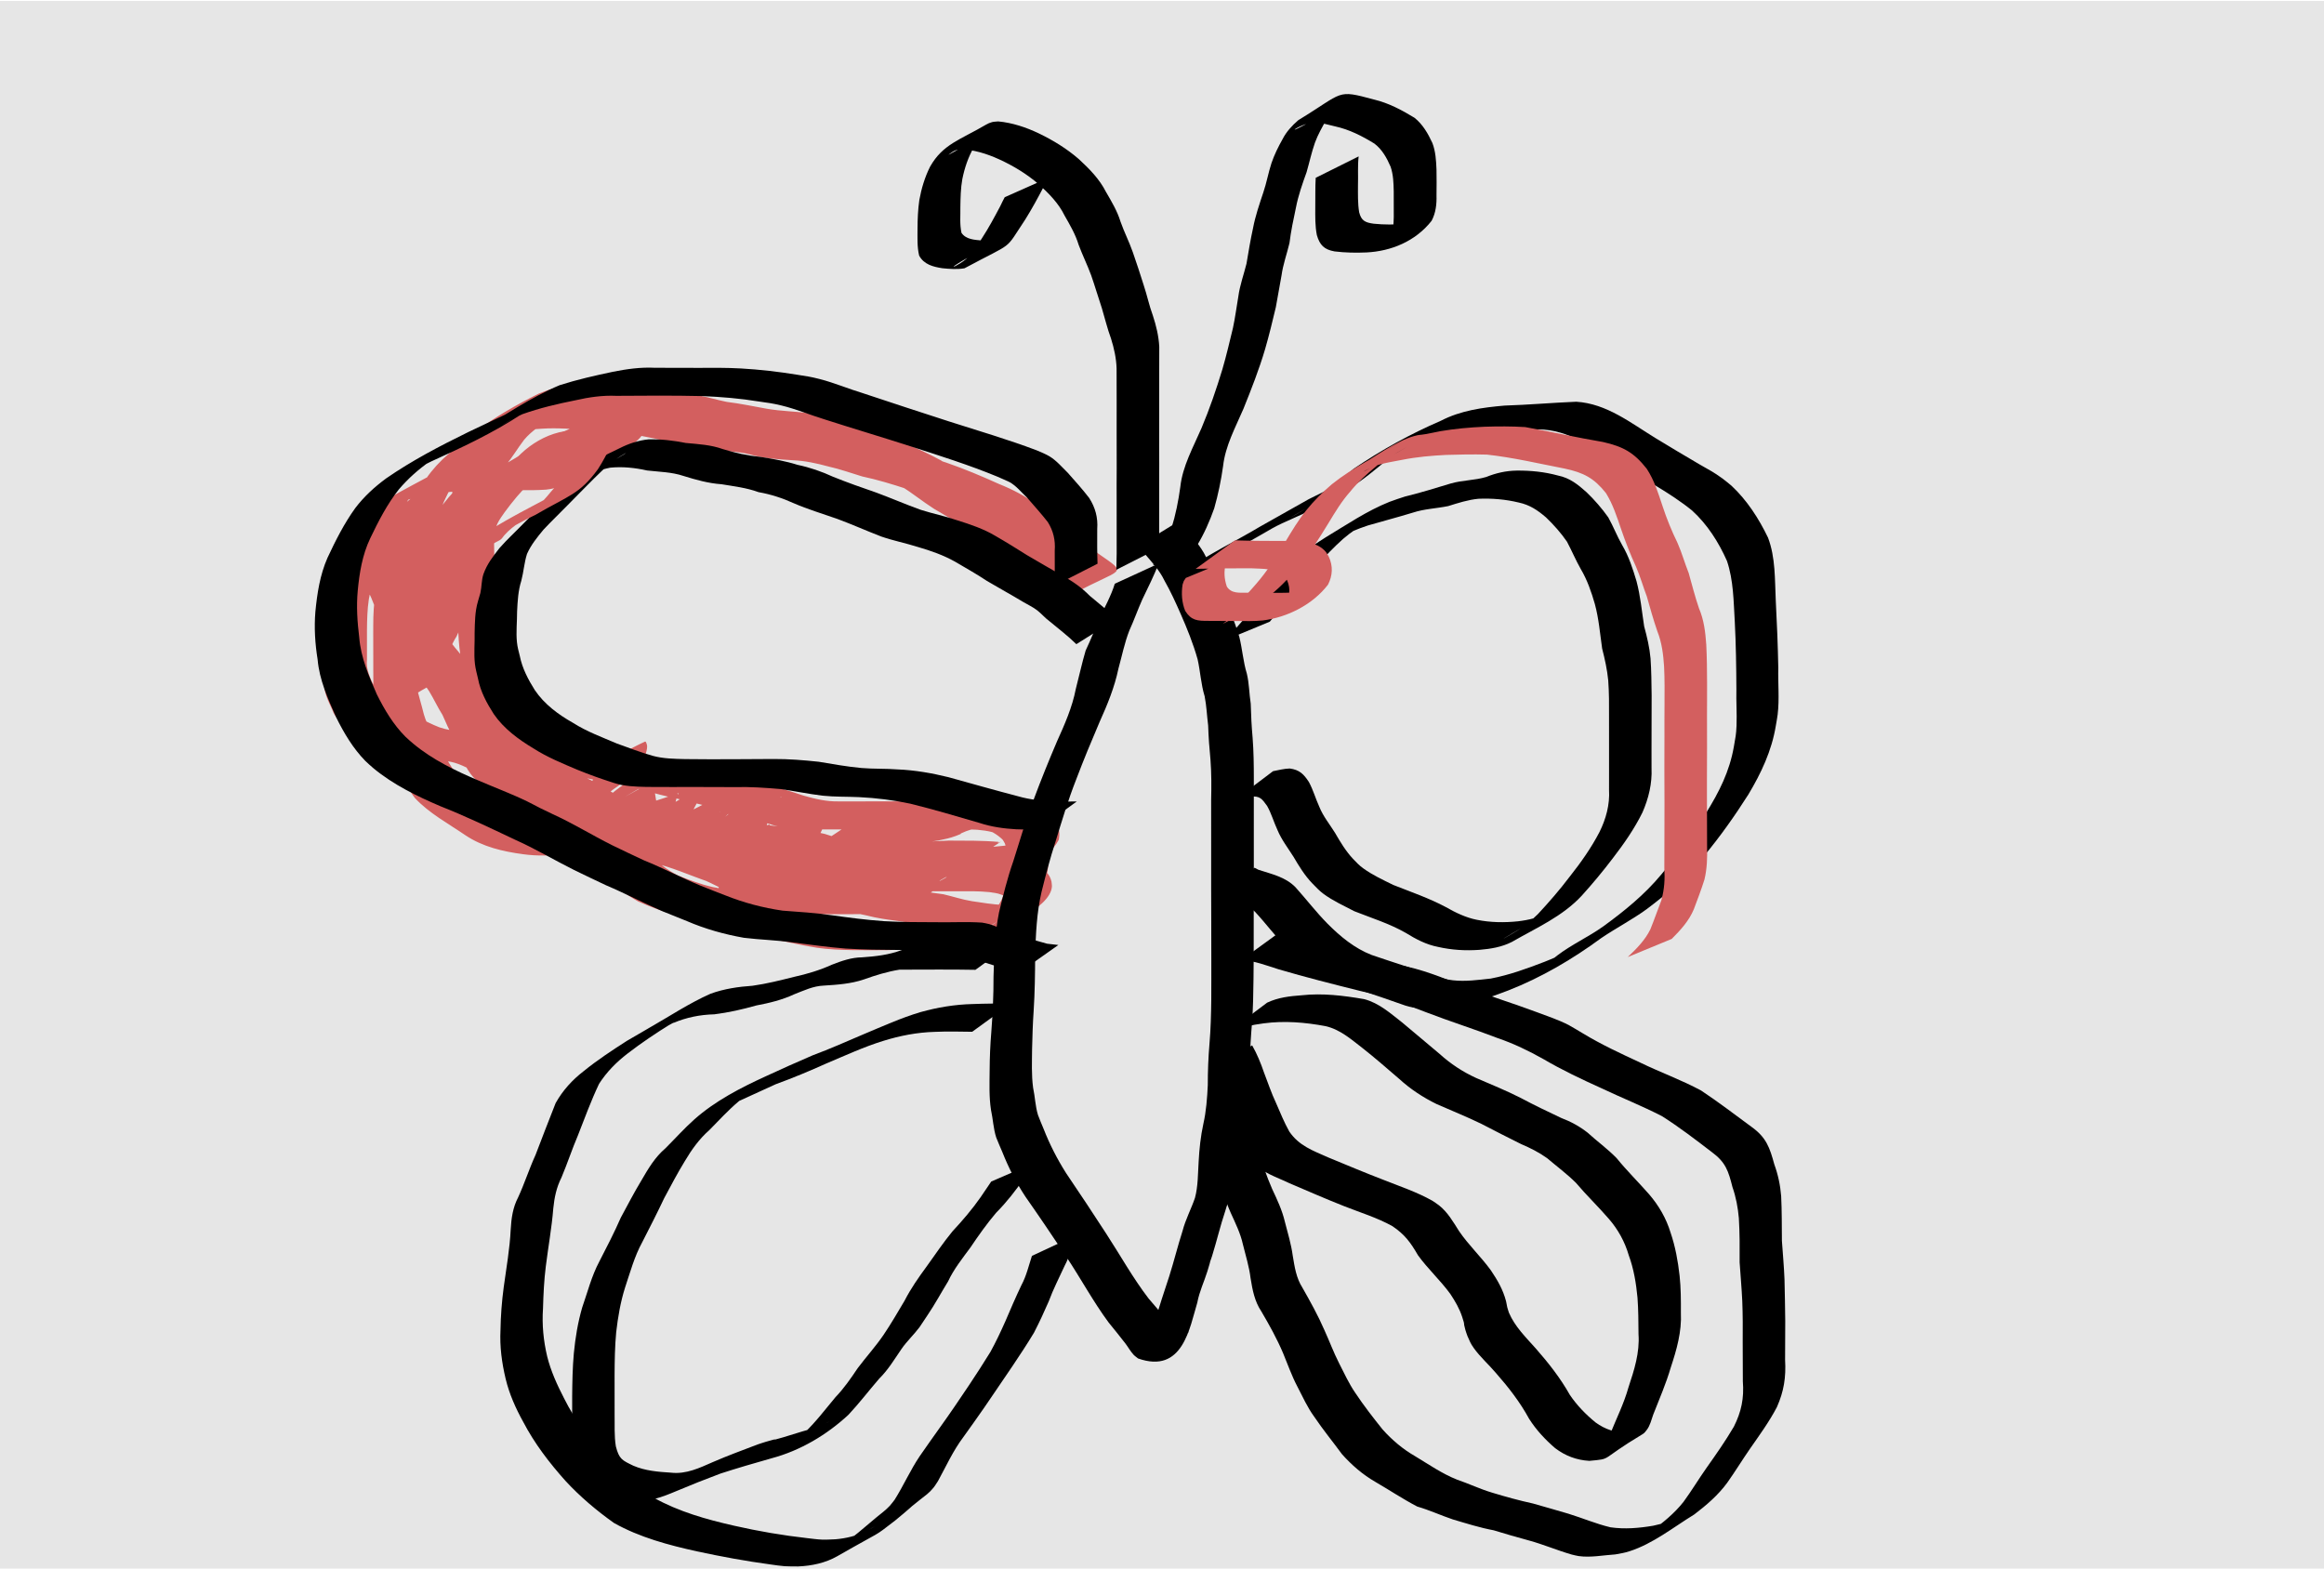 <?xml version="1.0" encoding="UTF-8" standalone="no"?>
<!-- Created with Inkscape (http://www.inkscape.org/) -->

<svg
   xmlns:dc="http://purl.org/dc/elements/1.1/"
   xmlns:cc="http://creativecommons.org/ns#"
   xmlns:rdf="http://www.w3.org/1999/02/22-rdf-syntax-ns#"
   xmlns:svg="http://www.w3.org/2000/svg"
   xmlns="http://www.w3.org/2000/svg"
   xmlns:sodipodi="http://sodipodi.sourceforge.net/DTD/sodipodi-0.dtd"
   xmlns:inkscape="http://www.inkscape.org/namespaces/inkscape"
   width="720px"
   height="486px"
   viewBox="0 0 720 486"
   id="SVGRoot"
   version="1.1"
   inkscape:version="0.91+devel r"
   sodipodi:docname="test.svg">
  <sodipodi:namedview
     id="base"
     pagecolor="#ffffff"
     bordercolor="#666666"
     borderopacity="1.0"
     inkscape:pageopacity="0.0"
     inkscape:pageshadow="2"
     inkscape:zoom="0.98994949"
     inkscape:cx="335"
     inkscape:cy="243"
     inkscape:document-units="px"
     inkscape:current-layer="layer3"
     showgrid="false"
     inkscape:window-width="1366"
     inkscape:window-height="744"
     inkscape:window-x="0"
     inkscape:window-y="24"
     inkscape:window-maximized="1" />
  <defs
     id="defs3338" />
  <g
     id="layer1"
     inkscape:groupmode="layer"
     inkscape:label="Layer 1"
     style="display:inline"
     sodipodi:insensitive="true">
    <rect
       style="fill:#e6e6e6"
       id="rect3354"
       width="728.571"
       height="497.143"
       x="-2.857"
       y="0.286" />
  </g>
  <g
     inkscape:groupmode="layer"
     id="layer3"
     inkscape:label="Layer 2">
    <path
       style="display:inline;fill:#d35f5f"
       id="path3405"
       d="m 256.983,252.311 c -1.739,3.352 -3.129,6.844 -5.013,10.123 -2.496,3.957 -5.472,7.568 -8.564,11.067 -5.841,6.63 -8.49,8.137 -18.833,12.302 -0.468,0.189 -0.598,-0.814 -0.897,-1.221 -1.133,-3.385 -0.985,-7.08 -1.018,-10.616 0.103,-2.242 -0.205,-4.529 0.104,-6.762 0.18,-1.298 0.495,-2.202 0.862,-3.447 0.815,-3.139 1.961,-6.113 3.426,-9.002 0.208,-0.369 0.413,-0.739 0.625,-1.106 0.127,-0.221 0.272,-0.431 0.391,-0.656 0.067,-0.126 0.034,-0.339 0.166,-0.396 4.047,-1.752 18.32,-8.155 12.327,-4.316 -2.785,1.639 -5.065,3.927 -7.495,6.016 2.369,5.934 -12.836,11.733 -14.941,5.809 -0.073,-0.205 -0.145,-1.585 -0.378,-1.871 -0.523,6.251 15.793,-9.287 12.511,-6.023 -3.616,3.597 -12.916,12.687 -15.044,5.386 -0.16,-2.334 -0.013,0.152 -0.069,-1.81 -0.01,-0.359 -0.121,1.211 0.205,1.059 10.214,-4.781 15.704,-10.303 11.374,-6.056 -4.12,5.214 -6.701,5.322 -15.17,9.978 -0.226,0.124 -0.563,0.007 -0.757,-0.163 -0.81,-0.705 -0.864,-1.477 -1.108,-2.426 -0.046,-0.432 -0.078,-0.865 -0.139,-1.295 -0.042,-0.292 -0.006,-0.622 -0.169,-0.868 -0.033,-0.05 -1.304,1.32 -0.658,0.998 11.049,-5.522 14.961,-9.685 10.052,-4.82 -2.807,2.862 -4.259,6.718 -7.014,9.609 -1.556,0.8 -13.064,12.339 -13.965,5.55 -0.123,-0.93 0.569,-2.283 0.84,-3.177 0.813,-2.167 1.654,-4.33 2.53,-6.484 0.695,-1.658 1.558,-3.24 2.235,-4.906 0.067,-0.164 0.041,-0.632 0.163,-0.505 0.28,0.293 0.066,1.293 0.438,1.133 4.346,-1.863 8.342,-4.457 12.513,-6.685 -0.974,0.358 -3.074,5.701 -3.386,5.854 -4.488,2.199 -9.104,4.125 -13.657,6.188 -0.385,-0.987 -0.263,-0.502 -0.514,0.015 -0.095,0.196 -0.574,0.633 -0.383,0.528 4.084,-2.234 16.253,-9.079 12.115,-6.947 -4.644,2.392 -9.089,5.153 -13.633,7.729 -0.343,-0.18 -0.775,-0.247 -1.029,-0.539 -1.54,-1.769 -0.556,-4.896 -0.06,-6.858 2.054,-6.033 -9.917,1.542 13.96,-6.863 0.294,-0.103 -0.12,0.612 -0.191,0.915 -0.324,1.387 -0.429,1.675 -0.846,3.122 -3.347,9.898 -4.933,7.791 -17.071,13.938 -0.181,-0.427 -0.426,-0.832 -0.544,-1.281 -0.167,-0.631 -0.11,-1.945 -0.137,-2.568 -0.047,-1.06 -0.307,-2.008 -0.576,-3.029 -0.821,-2.379 -0.527,-4.971 -1.585,-7.262 0.083,-0.93 -1.432,0.551 -1.276,0.467 4.109,-2.225 16.372,-9.013 12.233,-6.844 -4.563,2.391 -8.851,5.304 -13.506,7.511 -0.319,0.151 -0.495,-0.504 -0.743,-0.756 -0.107,-0.454 -0.306,-0.896 -0.322,-1.362 -0.042,-1.276 1.142,-4.327 1.595,-5.659 4.499,-1.887 8.911,-3.998 13.497,-5.661 0.252,-0.091 -0.052,0.534 -0.086,0.8 -0.024,0.189 0.084,0.478 -0.085,0.566 -4.45,2.293 -8.903,4.618 -13.556,6.463 -0.318,0.126 -0.172,-0.666 -0.2,-1.007 -0.039,-0.473 1.9e-4,-0.949 2.9e-4,-1.423 0.007,-1.559 0.386,-3.079 0.503,-4.627 0.017,-0.229 -0.211,-0.6 8.7e-4,-0.69 0.198,-0.084 0.099,0.418 0.148,0.626 4.288,-2.203 8.576,-4.407 12.864,-6.61 -1.948,1.828 -2.902,4.448 -4.264,6.71 -5.152,7.781 -14.309,11.109 -22.163,15.513 -3.4,1.162 -5.032,-0.212 -6.387,-3.196 -0.956,-2.778 -0.844,-5.716 -1.687,-8.523 -1.163,-4.431 -4.187,-7.485 -7.56,-10.377 -3.682,-2.552 -6.653,-5.798 -9.457,-9.244 -2.156,-2.663 -2.844,-5.856 -3.505,-9.115 -0.868,-2.591 -1.422,-5.242 -1.933,-7.919 -0.693,-2.962 -0.923,-5.991 -1.084,-9.019 0.119,-3.035 -0.423,-5.942 -1.126,-8.873 -0.659,-2.511 -0.872,-5.097 -0.973,-7.681 -0.055,-3.037 -0.049,-6.075 -0.055,-9.112 -0.037,-2.839 0.016,-5.677 0.02,-8.516 0.012,-3.116 -0.094,-6.227 0.23,-9.33 0.122,-2.765 1.226,-5.07 2.824,-7.263 1.971,-2.31 4.155,-4.419 6.439,-6.415 2.303,-2.041 4.536,-4.136 7.08,-5.878 11.895,-7.42 12.569,-8.662 23.338,-9.137 4.779,-0.197 9.549,0.348 14.316,0.628 4.473,0.178 8.973,0.391 13.359,1.321 5.008,1.035 10.026,1.938 14.95,3.324 4.127,1.145 8.405,1.495 12.665,1.693 3.257,0.14 6.575,0.348 9.681,1.392 4.18,1.21 8.562,1.403 12.884,1.599 3.959,0.13 7.45,1.047 11.206,2.174 3.592,0.695 6.979,2.093 10.498,3.032 0.596,0.109 1.202,0.174 1.788,0.326 1.546,0.401 3.048,0.956 4.576,1.42 2.491,0.757 4.976,1.474 7.433,2.335 5.594,1.93 11.035,4.217 16.42,6.66 4.246,1.681 8.262,3.839 11.975,6.49 2.862,2.41 5.941,4.533 8.864,6.868 3.227,2.833 6.491,5.591 9.897,8.207 9.624,6.693 7.214,4.245 -7.597,12.369 -2.045,-1.828 -4.095,-3.639 -6.308,-5.264 -4.058,-2.513 -8.317,-4.672 -12.447,-7.061 -4.166,-2.39 -8.488,-4.477 -12.616,-6.941 -3.975,-2.344 -7.983,-4.63 -11.945,-6.998 -3.477,-2.216 -6.668,-4.828 -10.164,-7.014 -3.526,-1.9 -7.22,-3.45 -10.9,-5.02 -3.106,-1.626 -6.49,-2.468 -9.805,-3.514 -2.535,-1.168 -5.167,-2.033 -7.801,-2.929 -3.853,-1.453 -7.999,-2.087 -12.061,-2.69 -2.984,-0.56 -6.051,-0.338 -9.052,-0.653 -0.615,-0.065 -3.492,-0.631 -4.119,-0.752 -4.099,-0.803 -8.178,-1.606 -12.338,-2.022 -3.098,-0.819 -6.164,-1.667 -9.352,-2.051 -4.304,-0.292 -8.451,-1.68 -12.618,-2.728 -4.02,-1.073 -8.166,-1.382 -12.306,-1.548 -2.827,-0.082 -5.656,-0.05 -8.483,-0.05 -2.571,0.446 -5.022,1.294 -7.615,1.685 -2.541,0.915 -5.127,1.689 -7.575,2.84 -5.218,3.069 1.588,-0.94 10.599,-6.051 0.357,-0.203 -0.698,0.433 -1.044,0.654 -1.367,0.87 -2.691,1.795 -4.015,2.731 -2.804,2.013 -5.311,4.389 -7.983,6.565 -2.668,2.09 -5.024,4.554 -7.089,7.235 -1.964,2.787 -3.894,5.604 -5.747,8.467 -1.726,2.859 -3.012,5.947 -4.186,9.064 -1.139,3.564 -2.135,7.176 -3.193,10.766 -0.896,3.06 -2.304,5.922 -3.068,9.022 -0.643,3.286 -0.648,6.658 -0.677,9.994 -0.044,3.924 0.016,7.848 0.01,11.773 0.065,3.575 -0.105,7.161 0.133,10.731 0.672,3.094 1.645,6.114 2.391,9.197 1.076,3.746 3.326,6.96 5.148,10.357 1.489,2.748 2.974,5.496 4.826,8.017 4.195,4.698 9.845,7.805 15.037,11.273 5.321,3.422 11.468,4.588 17.652,5.218 4.437,0.537 8.848,0.099 13.272,-0.251 4.71,-0.318 9.43,-0.451 14.148,-0.558 4.823,-0.047 9.646,0.002 14.47,-0.002 4.759,-0.042 9.518,0.003 14.277,-0.009 5.092,-0.297 10.091,0.474 15.089,1.318 3.413,0.648 6.929,0.837 10.309,1.669 0.389,0.096 3.388,1.1 3.834,1.248 3.332,0.841 6.633,1.812 10.029,2.366 3.37,0.43 6.776,0.442 10.167,0.462 3.424,-0.018 6.847,-0.013 10.271,-0.027 3.314,-0.013 6.628,-0.011 9.942,9.5e-4 3.673,0.055 7.32,0.096 10.966,-0.365 3.223,-0.452 6.486,-0.513 9.735,-0.609 1.356,-0.233 2.772,-0.253 4.065,-0.782 0.353,-0.144 1.335,-0.736 1.003,-0.549 -12.265,6.911 -15.155,9.952 -11.25,6.016 1.505,-2.91 -0.424,-4.585 -2.538,-6.361 -2.688,-1.906 -5.851,-2.426 -9.053,-2.708 -3.5,-0.19 -7.008,-0.161 -10.512,-0.132 -3.851,0.034 -7.702,0.013 -11.553,0.016 -3.768,0.004 -7.535,0.028 -11.303,0.026 -3.582,-0.006 -7.164,3e-4 -10.745,-0.005 -3.593,0.002 -7.186,0.007 -10.779,-0.003 -3.743,-0.036 -7.522,-0.972 -11.052,-2.196 -4.219,-1.39 -8.467,-2.694 -12.728,-3.949 -5.167,-1.011 -10.224,-2.457 -15.348,-3.646 -5.357,-1.081 -10.537,-2.811 -15.876,-3.973 -4.844,-0.642 -9.56,-1.914 -14.38,-2.692 -4.318,-0.605 -8.682,-0.685 -13.034,-0.738 -1.803,0.068 -3.631,-0.172 -5.418,0.18 -0.438,0.086 -0.881,0.193 -1.282,0.39 -0.308,0.151 -1.109,0.801 -0.81,0.634 4.112,-2.297 8.172,-4.686 12.258,-7.029 -0.437,1.712 4.624,5.027 5.777,5.837 3.228,1.959 6.495,3.888 9.938,5.447 4.78,2.028 9.671,3.798 14.51,5.691 5.494,2.284 11.108,4.265 16.554,6.664 1.019,0.429 2.05,0.831 3.057,1.286 3.584,1.619 2.621,1.419 6.254,2.876 3.112,1.248 6.318,2.298 9.51,3.316 5.429,1.385 10.735,3.233 16.184,4.541 3.172,0.568 6.331,1.203 9.534,1.578 0.482,0.04 0.97,0.039 1.447,0.121 1.041,0.179 2.637,0.718 3.619,0.996 2,0.568 4.005,1.026 6.044,1.425 3.545,0.287 6.948,1.234 10.403,1.998 3.096,0.481 6.2,0.924 9.308,1.335 2.953,0.689 5.807,1.649 8.81,2.138 3.164,0.506 6.318,0.959 9.519,1.185 2.216,-0.061 4.55,0.522 6.75,0.037 1.209,-0.267 1.767,-0.726 2.818,-1.359 -23.846,13.047 -9.209,7.385 -7.787,1.993 0.097,-0.369 0.069,-0.759 0.103,-1.139 -0.527,-2.935 -3.542,-3.176 -6.006,-3.528 -3.263,-0.326 -6.548,-0.284 -9.823,-0.26 -4.01,-0.006 -8.019,0.003 -12.029,0.011 -4.411,0.009 -8.822,-0.006 -13.234,0.004 -3.611,0.006 -7.222,0.023 -10.833,0.045 -2.659,0.012 -5.318,0.013 -7.977,-1.8e-4 -4.017,-0.015 -8.034,-0.04 -12.051,-0.074 -7.362,0.194 -13.867,-0.575 -20.868,-2.861 -6.049,-2.061 -11.557,-4.64 -17.827,-6.046 -5.23,-1.269 -10.474,-2.377 -15.638,-3.9 -4.478,-1.266 -8.844,-2.67 -13.047,-4.678 -3.822,-1.622 -7.449,-3.554 -10.872,-5.897 -3.677,-2.788 -7.417,-5.489 -11.186,-8.154 -3.592,-2.428 -5.822,-4.756 -7.549,-8.705 -0.829,-2.61 -2.002,-5.079 -3.157,-7.553 -1.381,-2.151 -2.24,-4.538 -3.329,-6.831 -1.52,-2.398 -2.695,-4.986 -4.173,-7.406 -1.853,-2.819 -4.295,-5.16 -6.273,-7.883 -2.373,-3.075 -4.729,-6.097 -6.623,-9.497 -2.03,-3.664 -3.419,-7.618 -4.992,-11.487 -1.472,-2.943 -2.59,-5.966 -3.113,-9.214 -0.377,-2.951 -0.366,-5.934 -0.365,-8.903 0.041,-3.555 0.977,-6.252 3.386,-8.855 5.111,-4.138 11.553,-7.183 17.058,-10.204 0.521,-0.286 1.127,-0.38 1.679,-0.6 1.136,-0.454 2.245,-0.972 3.377,-1.434 3.948,-1.137 8.059,-1.715 12.135,-2.19 5.109,-0.441 10.238,-0.499 15.362,-0.533 5.466,-0.195 10.982,0.382 16.415,-0.332 0.896,-0.227 3.035,-0.739 3.946,-1.082 1.336,-0.504 2.032,-0.99 3.252,-1.7 0.485,-0.282 1.945,-1.121 1.458,-0.842 -3.783,2.168 -7.563,4.339 -11.345,6.508 2.19,-1.446 4.422,-2.828 6.343,-4.626 1.48,-1.762 3.496,-3.209 4.563,-5.279 0.007,-0.139 0.082,-0.291 0.022,-0.416 -0.286,-0.608 -4.486,-0.586 -5.016,-0.563 -3.605,0.27 -7.066,1.827 -10.295,3.39 -2.838,1.584 -6,2.345 -8.944,3.663 -0.591,0.326 -1.874,1.055 -2.507,1.33 -0.429,0.186 -0.89,0.295 -1.319,0.481 -3.724,1.608 -15.881,9.01 8.307,-4.864 -3.15,1.871 -5.982,4.194 -8.71,6.623 -2.484,2.284 -4.251,5.192 -6.086,7.993 -1.843,2.561 -3.365,5.227 -4.512,8.163 -1.434,3.08 -2.232,6.325 -2.865,9.642 -0.634,2.903 -0.964,5.85 -1.123,8.813 0.07,3.007 -0.727,5.877 -1.637,8.709 -0.689,2.891 -1.774,5.614 -3.065,8.284 -1.47,2.295 -2.4,4.826 -3.301,7.378 -0.555,1.926 -1.183,4.007 -1.002,6.038 -13.741,6.02 -13.516,10.806 -13.459,4.615 0.02,-2.196 0.033,-4.393 0.033,-6.59 -0.149,-2.996 0.195,-5.958 0.557,-8.924 0.538,-2.797 0.993,-5.595 1.244,-8.433 -0.01,-2.812 0.804,-5.49 1.581,-8.161 0.697,-2.923 1.852,-5.698 2.678,-8.581 0.889,-2.564 1.338,-5.246 2.117,-7.838 0.957,-2.798 2.043,-5.535 3.612,-8.045 2.19,-3.169 4.705,-6.069 7.421,-8.792 2.318,-2.275 3.941,-5.12 5.842,-7.73 2.164,-2.864 5.038,-4.955 7.926,-7.016 0.412,-0.69 1.834,-0.931 0.681,-1.029 -0.657,-0.056 -1.308,-0.166 -1.965,-0.226 -0.412,0.035 -0.836,-0.002 -1.235,0.105 -0.789,0.21 -3.713,2.106 -2.124,1.226 3.856,-2.137 7.624,-4.43 11.508,-6.516 0.468,-0.252 -0.839,0.654 -1.242,1.001 -0.506,0.436 -0.989,0.899 -1.483,1.349 -2.792,2.802 -5.587,5.587 -8.529,8.232 -2.808,2.465 -5.441,5.117 -8.319,7.5 -2.61,1.937 -5.167,3.921 -7.523,6.161 -2.403,2.216 -4.768,4.47 -7.105,6.755 -2.483,2.518 -5.103,4.907 -7.449,7.556 -2.185,2.593 -4.054,5.4 -5.218,8.591 -0.933,3.295 -1.86,6.575 -2.421,9.956 -0.462,3.119 -0.533,6.275 -0.565,9.422 -0.02,3.031 -0.014,6.063 5.6e-4,9.094 -0.361,3.15 1.005,5.761 2.271,8.521 0.285,0.573 0.784,1.695 1.25,2.197 0.903,0.974 2.497,1.482 3.603,2.135 0.658,0.389 1.293,0.816 1.94,1.224 4.409,2.439 8.702,5.166 13.412,6.989 4.568,1.535 9.414,1.423 14.146,1.91 3.641,0.543 6.807,2.515 10.002,4.224 4.241,2.335 8.799,4.001 13.224,5.938 3.49,1.839 7.235,2.969 10.675,4.903 3.391,1.849 6.652,3.92 9.969,5.895 4.222,1.977 8.27,4.284 12.374,6.485 4.282,2.155 8.743,3.789 13.286,5.286 0.839,0.239 1.68,0.47 2.517,0.717 2.104,0.621 2.541,0.836 4.664,1.325 1.542,0.499 3.176,0.486 4.745,0.826 0.844,0.183 1.663,0.469 2.495,0.703 4.059,1.389 8.293,2.082 12.43,3.168 4.399,1.121 8.822,1.995 13.34,2.435 4.412,-0.022 8.699,0.831 13.027,1.531 3.893,0.591 7.829,0.727 11.759,0.807 1.949,0.117 5.552,-0.338 6.639,1.879 0.147,0.3 0.162,0.649 0.243,0.973 -4.412,2.801 -8.736,5.748 -13.237,8.404 -0.057,0.033 -2.753,0.219 -2.767,0.219 -2.126,0.122 -4.257,0.161 -6.386,0.205 -4.035,0.061 -8.07,0.087 -12.105,0.066 -3.599,-10e-4 -7.197,6.8e-4 -10.796,-0.006 -4.25,-0.456 -8.418,-1.762 -12.483,-3.074 -2.992,-1.368 -6.074,-2.576 -9.015,-4.057 -3.021,-1.923 -6.37,-3.181 -9.555,-4.786 -0.446,-0.283 -0.921,-0.526 -1.339,-0.85 -0.9,-0.697 -1.658,-1.562 -2.518,-2.309 -1.108,-0.962 -2.313,-1.72 -3.542,-2.515 -2.88,-1.752 -6.177,-2.048 -9.407,-2.635 -1.889,-0.209 -3.812,-0.722 -5.729,-0.509 -3.448,0.383 -20.677,10.994 8.881,-5.474 -2.405,2.273 -1.763,4.365 -0.351,6.979 2.037,3.281 5.323,5.431 8.658,7.231 3.552,1.367 7.095,2.762 10.82,3.587 4.321,0.697 8.364,2.371 12.592,3.428 5.128,1.968 10.526,2.834 15.858,4.01 5.254,0.969 10.47,2.172 15.768,2.891 3.661,0.431 7.349,0.495 11.03,0.513 3.079,0.004 6.157,-0.006 9.236,-0.019 3.282,0.042 6.54,-0.572 9.768,-1.107 3.2,-0.675 6.496,-0.546 9.711,-1.051 1.214,-0.368 1.399,-0.358 2.515,-0.955 0.389,-0.208 1.514,-0.908 1.13,-0.691 -20.612,11.679 -13.599,7.826 -9.061,4.978 4.742,-2.639 9.457,-5.327 14.226,-7.916 0.48,-0.261 1.02,-0.394 1.512,-0.629 0.451,-0.216 1.749,-0.971 1.315,-0.722 -3.835,2.204 -7.659,4.426 -11.519,6.586 -0.449,0.251 0.866,-0.556 1.282,-0.858 0.43,-0.312 0.837,-0.655 1.255,-0.982 2.303,-1.757 3.344,-4.067 3.861,-6.835 0.372,-2.657 0.307,-5.347 0.311,-8.023 -0.287,-1.951 0.466,-4.227 -0.299,-6.106 -0.182,-0.448 -0.494,-0.831 -0.741,-1.246 -1.677,-1.575 -3.829,-2.948 -6.151,-3.327 -1.339,-0.219 -2.245,0.039 -3.555,0.252 -0.558,0.183 -1.129,0.331 -1.674,0.549 -3.269,1.313 0.202,0.185 -3.104,1.432 -1.72,0.649 -3.513,1.034 -5.31,1.386 -3.449,0.626 -6.962,0.615 -10.453,0.656 -3.255,0.022 -6.509,0.016 -9.764,-0.006 -4.235,0.03 -8.504,-0.394 -12.673,0.488 -6.417,3.625 9.471,-5.351 10.307,-5.804 0.471,-0.255 -0.932,0.705 -1.032,1.231 -0.065,0.345 0.597,0.383 0.931,0.491 2.217,0.73 4.572,0.595 6.852,0.875 0.607,0.074 3.443,0.652 4.079,0.778 3.915,0.751 7.839,1.447 11.802,1.893 4.146,0.393 8.314,0.419 12.475,0.442 1.696,-0.01 3.378,0.081 5.062,-0.176 0.381,-0.058 0.76,-0.132 1.129,-0.242 0.214,-0.063 0.795,-0.398 0.61,-0.274 -4.322,2.901 -8.685,5.739 -13.028,8.608 -4.977,-0.369 -9.971,-0.324 -14.958,-0.326 -6.921,0.386 -13.849,0.599 -20.777,0.804 -6.305,0.289 -12.615,0.031 -18.892,-0.572 -3.373,-0.321 -6.746,-0.655 -10.127,-0.881 -0.579,-0.039 -1.17,0.012 -1.739,-0.104 -0.555,-0.113 -1.066,-0.385 -1.599,-0.577 -1.876,-1.25 -2.654,-3.11 -3.515,-5.091 0,0 12.842,-7.222 12.842,-7.222 l 0,0 c 0.704,1.617 1.256,3.109 2.928,3.949 4.242,1.007 8.728,0.803 13.027,1.492 6.229,0.463 12.469,0.792 18.717,0.498 6.994,-0.172 13.975,-0.537 20.961,-0.886 5.145,0.022 10.312,-0.045 15.439,0.409 -11.773,9.521 -7.84,9.409 -18.039,9.257 -4.188,-0.063 -8.384,-0.161 -12.554,-0.587 -3.974,-0.521 -7.932,-1.189 -11.861,-1.978 -3.777,-0.709 -7.711,-0.611 -11.339,-1.961 -0.423,-0.305 -0.919,-0.527 -1.268,-0.914 -0.69,-0.766 -1.106,-2.79 0.024,-3.512 12.023,-7.675 8.969,-6.664 15.364,-8.51 4.261,-0.493 8.553,-0.189 12.834,-0.304 3.244,-0.004 6.488,0.029 9.731,-10e-4 3.439,-0.058 6.897,-0.164 10.271,-0.895 3.488,-0.86 6.675,-2.502 10.187,-3.214 4.5,-0.14 7.484,1.224 10.647,4.431 0.331,0.53 0.725,1.025 0.992,1.59 0.946,1.997 0.312,4.317 0.499,6.437 0.026,2.75 0.013,5.506 -0.219,8.248 -0.405,2.986 -1.11,5.75 -3.464,7.832 -5.136,4.463 -8.894,5.841 -16.363,10.077 -0.907,0.514 -3.745,1.817 -2.856,1.273 3.71,-2.268 7.498,-4.404 11.248,-6.605 -6.777,3.595 -12.672,9.456 -20.346,10.866 -3.214,0.295 -6.446,0.443 -9.624,1.059 -3.295,0.537 -6.609,1.032 -9.959,0.952 -3.076,0.002 -6.153,0.023 -9.229,-0.013 -3.693,-0.075 -7.391,-0.21 -11.053,-0.74 -5.254,-0.836 -10.424,-2.13 -15.657,-3.08 -5.402,-1.103 -10.811,-2.11 -16.02,-3.974 -4.227,-1.121 -8.34,-2.633 -12.673,-3.343 -3.775,-0.976 -7.444,-2.358 -10.998,-3.954 -3.527,-2.035 -6.982,-4.34 -9.15,-7.886 -1.741,-3.037 -2.648,-5.61 -0.628,-8.796 12.531,-7.473 11.657,-9.87 22.78,-8.073 3.413,0.572 6.783,1.219 9.762,3.108 2.601,1.663 4.698,3.898 7.29,5.555 3.198,1.585 6.485,2.986 9.595,4.748 2.894,1.386 5.821,2.729 8.786,3.947 3.983,1.258 8.062,2.554 12.267,2.669 3.592,-0.002 7.184,0.008 10.776,0.022 4.008,-0.009 8.017,0.041 12.025,-0.061 2.133,-0.074 4.288,-0.104 6.404,-0.414 5.253,-0.772 13.136,-7.963 -9.398,6.896 0.125,0.029 0.267,0.159 0.374,0.089 0.069,-0.045 -0.128,-0.327 -0.99,-0.556 -1.533,-0.407 -3.144,-0.311 -4.71,-0.379 -3.968,-0.12 -7.937,-0.322 -11.857,-0.986 -4.293,-0.72 -8.564,-1.394 -12.93,-1.495 -4.569,-0.519 -9.036,-1.495 -13.504,-2.574 -4.141,-0.996 -8.305,-1.894 -12.356,-3.232 -4.84,-1.143 -9.767,-1.906 -14.452,-3.664 -4.626,-1.516 -9.182,-3.193 -13.5,-5.468 -4.085,-2.294 -8.245,-4.423 -12.448,-6.492 -3.324,-1.947 -6.56,-4.044 -9.97,-5.839 -3.413,-1.823 -7.125,-2.962 -10.506,-4.862 -4.463,-1.979 -9.063,-3.67 -13.38,-5.96 -3.079,-1.607 -6.131,-3.406 -9.657,-3.77 -4.812,-0.478 -9.729,-0.607 -14.319,-2.301 -4.706,-2.004 -9.05,-4.75 -13.554,-7.161 -2.956,-1.661 -6.157,-2.804 -7.403,-6.242 -1.288,-2.931 -2.889,-5.747 -2.559,-9.074 10e-4,-3.038 -0.019,-6.076 -0.006,-9.114 0.04,-3.217 0.081,-6.441 0.501,-9.636 0.537,-3.443 1.418,-6.786 2.298,-10.151 0.983,-3.407 2.801,-6.362 5.027,-9.114 2.174,-2.832 4.931,-5.142 7.405,-7.707 2.313,-2.283 4.617,-4.577 7.025,-6.761 2.42,-2.225 4.776,-4.505 7.554,-6.308 2.981,-2.243 5.542,-4.938 8.33,-7.409 2.967,-2.626 5.878,-5.297 8.581,-8.201 5.173,-5.17 7.551,-5.604 16.469,-10.775 1.199,-0.695 2.594,-0.721 3.928,-0.598 1.471,0.265 4.715,1.126 3.69,3.417 -0.174,0.389 -0.538,0.66 -0.808,0.991 -2.834,2.031 -5.816,3.879 -8.081,6.587 -2.005,2.604 -3.634,5.482 -5.79,7.953 -2.749,2.639 -5.331,5.397 -7.544,8.512 -0.664,0.93 -1.268,1.681 -1.759,2.713 -0.755,1.588 -1.175,3.347 -1.93,4.938 -0.956,2.531 -1.183,5.252 -2.191,7.777 -0.759,2.919 -1.979,5.664 -2.624,8.612 -0.843,2.547 -1.69,5.175 -1.754,7.874 -0.187,2.849 -0.528,5.685 -1.19,8.468 -0.314,2.933 -0.905,5.839 -0.692,8.807 -0.01,2.176 -0.026,4.354 0.034,6.529 0.011,0.404 0.382,0.989 0.044,1.212 -4.286,2.825 -8.933,5.06 -13.399,7.589 0.807,-1.825 0.059,-4.486 1.054,-6.351 0.88,-2.607 1.709,-5.287 3.262,-7.586 1.377,-2.575 2.564,-5.198 3.147,-8.072 0.913,-2.711 1.916,-5.448 1.817,-8.355 0.142,-3.033 0.378,-6.063 1.076,-9.028 0.68,-3.368 1.181,-6.763 2.778,-9.869 1.085,-3.04 2.304,-5.898 4.353,-8.438 1.82,-2.89 3.653,-5.837 5.964,-8.358 2.69,-2.52 5.512,-4.906 8.621,-6.902 6.954,-4.034 13.613,-8.28 20.958,-11.46 2.985,-1.15 6.008,-2.19 8.86,-3.662 3.404,-1.468 6.931,-2.934 10.7,-2.907 2.536,0.087 5.992,0.191 6.539,3.283 -0.063,0.37 -0.053,0.76 -0.189,1.11 -0.766,1.975 -2.977,3.15 -4.129,4.868 -1.853,1.99 -4.008,3.494 -6.282,4.974 -4.67,2.72 -9.334,5.452 -14.011,8.16 -2.767,1.602 -5.715,2.704 -8.912,3.054 -5.467,0.381 -10.962,0.01 -16.439,0.186 -5.122,0.071 -10.257,0.137 -15.35,0.738 -4.031,0.562 -8.135,1.082 -11.956,2.546 -0.395,0.166 -3.035,1.273 -3.394,1.43 -0.531,0.232 -2.081,1.017 -1.585,0.717 20.114,-12.192 12.587,-7.428 8.206,-4.697 -2.642,2.127 -3.771,4.312 -3.89,7.749 0.008,2.901 -0.025,5.811 0.276,8.701 0.44,3.152 1.442,6.109 2.837,8.974 1.511,3.826 2.923,7.715 4.941,11.311 1.82,3.376 4.19,6.314 6.576,9.303 2.017,2.74 4.418,5.167 6.342,7.98 1.521,2.46 2.737,5.081 4.285,7.528 1.088,2.3 1.998,4.669 3.36,6.833 1.13,2.5 2.331,4.976 3.112,7.616 1.669,3.881 3.472,5.679 6.998,8.103 3.744,2.688 7.508,5.347 11.221,8.077 3.405,2.204 6.963,4.12 10.685,5.742 4.185,1.838 8.509,3.25 12.903,4.509 5.14,1.433 10.322,2.675 15.515,3.9 6.138,1.517 11.829,4.201 17.819,6.185 3.1,0.956 3.452,1.171 6.702,1.73 4.633,0.796 9.352,0.702 14.035,0.677 4.085,-0.034 8.169,-0.058 12.254,-0.074 2.659,-0.013 5.318,-0.012 7.977,1.1e-4 3.57,0.022 7.14,0.04 10.71,0.045 4.414,0.009 8.828,-0.006 13.243,-0.014 4.041,-0.009 8.081,-0.029 12.122,-0.079 3.322,0.009 6.661,-0.007 9.956,0.48 3.248,0.649 6.31,1.661 7.122,5.268 0.041,0.532 0.172,1.065 0.123,1.597 -0.612,6.775 -15.977,12.645 -17.263,13.556 -0.535,0.209 -1.052,0.472 -1.605,0.628 -2.723,0.767 -5.66,0.058 -8.423,0.051 -3.245,-0.283 -6.461,-0.733 -9.674,-1.263 -2.943,-0.602 -5.773,-1.619 -8.737,-2.11 -3.13,-0.455 -6.286,-0.776 -9.378,-1.445 -3.417,-0.818 -6.831,-1.538 -10.316,-2.02 -3.711,-0.812 -7.345,-2.05 -11.144,-2.386 -3.198,-0.466 -6.385,-1.048 -9.528,-1.802 -5.371,-1.488 -10.642,-3.334 -16.034,-4.755 -6.45,-2.162 -12.726,-4.686 -18.876,-7.598 -5.509,-2.306 -11.159,-4.248 -16.674,-6.541 -4.854,-1.989 -9.835,-3.624 -14.655,-5.691 -3.479,-1.66 -6.859,-3.527 -10.056,-5.686 -2.898,-2.056 -6.148,-4.188 -7.136,-7.806 12.508,-7.833 10.359,-9.041 20.946,-8.74 4.397,0.088 8.805,0.22 13.154,0.931 4.784,0.872 9.508,2.04 14.308,2.834 5.338,1.241 10.588,2.824 15.956,3.942 5.126,1.269 10.23,2.607 15.398,3.704 4.278,1.266 8.569,2.497 12.792,3.941 3.519,1.009 7.157,1.878 10.841,1.791 3.596,-0.01 7.191,-0.005 10.787,-0.003 3.586,-0.005 7.172,0.002 10.758,-0.004 3.747,-0.002 7.495,0.021 11.242,0.016 3.868,-0.008 7.735,-0.045 11.603,-0.057 3.55,0.004 7.111,-0.083 10.65,0.241 3.426,0.458 6.735,1.289 9.517,3.464 2.756,2.411 4.436,4.405 3.677,8.249 -3.495,6.62 -12.313,9.544 -19.487,10.008 -3.234,0.098 -6.464,0.281 -9.674,0.705 -3.667,0.317 -7.344,0.175 -11.021,0.211 -3.321,0.013 -6.642,0.019 -9.963,0.018 -3.409,-8.4e-4 -6.819,0.03 -10.228,-0.025 -3.471,-0.042 -6.965,0.005 -10.395,-0.61 -3.401,-0.682 -6.733,-1.664 -10.076,-2.584 -4.495,-1.475 -9.147,-2.186 -13.824,-2.855 -4.994,-0.773 -9.999,-1.232 -15.06,-1.052 -4.745,-0.015 -9.49,0.026 -14.235,-0.021 -4.852,-0.005 -9.703,0.02 -14.554,0.097 -4.692,0.067 -9.386,0.199 -14.063,0.61 -4.454,0.376 -8.914,0.588 -13.363,-0.042 -6.305,-0.842 -12.537,-2.284 -17.901,-5.886 -5.316,-3.64 -11.161,-6.757 -15.603,-11.487 -1.978,-2.538 -3.414,-5.403 -4.918,-8.239 -1.844,-3.521 -4.115,-6.847 -5.353,-10.656 -0.804,-3.151 -1.724,-6.265 -2.521,-9.411 -0.298,-3.609 -0.039,-7.237 -0.128,-10.855 -0.021,-3.928 0.006,-7.857 -0.017,-11.785 0.021,-3.412 -0.065,-6.846 0.434,-10.231 0.669,-3.2 2.028,-6.101 3.148,-9.158 1.037,-3.607 2.111,-7.203 3.067,-10.827 1.177,-3.195 2.462,-6.355 4.086,-9.353 1.789,-2.923 3.806,-5.699 5.696,-8.556 1.95,-2.814 4.296,-5.362 6.902,-7.582 2.73,-2.155 5.286,-4.504 8.023,-6.651 6.172,-4.677 12.973,-8.588 19.888,-12.021 2.539,-1.004 5.123,-1.935 7.784,-2.558 2.582,-0.507 5.093,-1.459 7.751,-1.472 2.82,-0.012 5.641,-0.006 8.457,0.17 4.17,0.277 8.343,0.678 12.372,1.855 4.174,1.077 8.36,2.229 12.685,2.481 3.134,0.491 6.138,1.465 9.246,2.077 4.165,0.509 8.257,1.383 12.386,2.118 4.34,0.764 8.739,0.788 13.101,1.405 4.16,0.68 8.376,1.349 12.351,2.789 2.639,0.857 5.198,1.889 7.774,2.917 3.352,1.045 6.677,2.161 9.86,3.661 3.716,1.615 7.389,3.341 10.951,5.274 3.438,2.254 6.713,4.74 10.174,6.962 3.927,2.398 7.872,4.774 11.894,7.007 4.142,2.381 8.359,4.621 12.505,6.993 4.236,2.384 8.621,4.509 12.745,7.085 2.085,1.581 4.025,3.444 6.276,4.755 -4.227,2.544 -8.536,4.955 -12.68,7.631 -0.137,0.089 0.235,0.403 0.374,0.317 0.235,-0.146 -0.747,-0.942 -1.266,-1.36 -1.036,-0.836 -2.639,-1.972 -3.676,-2.722 -3.45,-2.599 -6.822,-5.288 -10.066,-8.143 -2.899,-2.321 -5.945,-4.449 -8.82,-6.802 -3.617,-2.592 -7.536,-4.645 -11.634,-6.378 -5.338,-2.478 -10.815,-4.621 -16.394,-6.497 -4.572,-1.505 -9.198,-2.908 -13.908,-3.915 -3.477,-1.041 -6.888,-2.29 -10.442,-3.075 -3.598,-0.98 -7.214,-1.782 -10.958,-1.943 -4.447,-0.277 -8.946,-0.519 -13.247,-1.778 -3.061,-0.817 -6.249,-1.003 -9.402,-1.162 -4.309,-0.311 -8.627,-0.781 -12.789,-1.998 -4.881,-1.4 -9.886,-2.269 -14.87,-3.214 -4.37,-0.7 -8.785,-1.019 -13.205,-1.21 -4.766,-0.308 -9.54,-0.735 -14.319,-0.42 -1.942,0.116 -3.884,0.223 -5.793,0.635 -5.122,1.104 -12.571,6.602 8.172,-5.606 -2.656,1.554 -4.898,3.56 -7.132,5.662 -2.281,1.96 -4.494,3.96 -6.558,6.151 -1.617,1.929 -2.994,3.922 -3.144,6.525 -0.429,3.053 -0.394,6.108 -0.348,9.189 6.6e-4,2.836 0.048,5.672 -0.001,8.508 -0.013,3.015 -0.033,6.03 0.058,9.044 0.095,2.497 0.234,5.001 0.823,7.441 0.683,3.015 1.411,6.003 1.224,9.126 0.125,2.954 0.341,5.912 1.009,8.802 0.572,2.661 0.991,5.352 1.914,7.929 0.619,3.026 1.072,6.046 3.103,8.528 2.716,3.388 5.579,6.59 9.151,9.123 3.525,3.061 6.886,6.319 8.173,10.964 0.419,1.285 0.694,1.945 0.897,3.284 0.254,1.674 0.128,3.427 0.792,5.031 1.168,2.584 2.377,2.4 4.907,1.357 -3.559,2.106 -7.128,4.197 -10.678,6.319 -0.675,0.403 1.387,-0.743 2.052,-1.163 2.265,-1.431 4.201,-3.312 5.717,-5.517 1.469,-2.271 2.514,-4.708 3.894,-7.011 4.564,-2.451 8.978,-5.203 13.692,-7.353 0.311,-0.142 0.469,0.523 0.575,0.848 0.497,1.515 -0.966,3.8 -0.573,5.392 -0.312,6.762 3.376,0.307 -13.122,9.153 -0.14,0.075 0.152,-0.28 0.202,-0.43 0.072,-0.218 -0.039,-0.556 0.161,-0.67 4.453,-2.561 9.069,-4.83 13.603,-7.245 -0.636,0.916 -1.001,1.853 -1.292,2.935 -0.198,0.734 -0.062,1.634 -0.556,2.213 -0.096,0.112 -0.292,-0.048 -0.438,-0.072 -0.804,-4.649 -16.62,8.932 -12.386,6.851 1.647,-0.81 11.825,-11.791 16.02,-6.417 0.984,2.41 0.979,4.96 1.667,7.454 0.457,1.593 0.698,2.954 0.738,4.613 0.024,0.97 0.348,0.883 -0.119,0.932 -4.277,2.374 -8.577,4.708 -12.832,7.121 -0.24,0.136 0.56,-0.113 0.775,-0.285 1.755,-1.401 2.446,-4.01 3.287,-5.961 0.422,-1.49 0.465,-1.519 0.747,-2.925 0.054,-0.269 -0.106,-0.684 0.137,-0.811 4.52,-2.362 9.283,-4.23 13.85,-6.499 0.123,-0.061 -0.235,-0.259 -0.36,-0.201 -0.214,0.098 -0.284,0.374 -0.426,0.562 -0.506,1.236 -0.749,2.369 -0.896,3.696 -0.031,0.284 -0.032,0.573 -0.093,0.852 -0.012,0.056 -0.178,0.135 -0.122,0.123 0.164,-0.034 0.309,-0.13 0.463,-0.194 -4.016,2.358 -15.992,9.55 -12.047,7.075 4.433,-2.78 8.955,-5.418 13.51,-7.993 0.555,-0.313 1.14,0.015 1.557,0.348 0.471,0.376 0.512,0.621 0.724,1.121 -4.392,2.412 -8.784,4.824 -13.177,7.236 0.164,-0.186 0.359,-0.349 0.493,-0.558 1.127,-1.754 1.726,-3.827 2.768,-5.63 4.557,-2.592 8.901,-5.598 13.67,-7.775 0.429,-0.196 0.66,0.718 0.799,1.168 0.235,0.761 -2.307,4.736 -2.542,5.668 -0.571,1.476 -1.309,2.955 -1.798,4.457 -0.532,1.634 0.068,0.253 -0.255,1.593 -0.035,0.147 -0.127,0.274 -0.191,0.412 -0.459,0.652 -0.589,1.303 -0.833,2.055 -0.068,0.209 -0.027,0.557 -0.24,0.615 -0.217,0.059 -0.362,-0.269 -0.543,-0.403 -4.294,2.371 -8.587,4.741 -12.881,7.112 3.687,-1.879 4.617,-6.599 7.377,-9.44 4.64,-5.658 2.111,-2.959 15.353,-10.055 0.713,-0.382 1.777,0.703 2.017,1.147 0.16,0.296 0.258,1.852 0.281,2.129 0.034,0.233 0.097,0.463 0.102,0.699 0.002,0.063 -0.119,-0.112 -0.089,-0.168 0.067,-0.125 0.446,-0.347 0.324,-0.275 -21.372,12.609 -13.368,9.615 -10.208,5.25 3.6,-5.127 1.75,-2.776 14.237,-9.042 0.491,-0.246 1.256,1.119 1.319,1.477 0.085,0.485 -0.284,0.984 -0.102,1.475 -0.004,0.138 -0.021,0.276 -0.011,0.413 0.009,0.138 0.304,-0.442 0.183,-0.373 -4.134,2.348 -16.665,9.102 -12.301,7.217 15.579,-6.729 9.153,-10.849 14.511,-7.036 0.33,0.676 0.342,0.522 0.363,1.291 0.006,0.208 -0.044,0.416 -0.032,0.624 0.026,0.454 0.334,-0.043 0.252,0.005 -4.082,2.359 -8.139,4.762 -12.208,7.142 2.696,-1.749 4.686,-4.407 7.437,-6.114 0.284,-0.179 0.569,-0.359 0.853,-0.538 0.216,-0.006 0.449,0.068 0.648,-0.017 4.715,-2.012 9.374,-4.152 14.049,-6.255 0.12,-0.054 -0.281,0.02 -0.38,0.107 -0.523,0.456 -0.682,1.253 -1.224,1.684 -1.558,2.791 -2.792,5.655 -3.562,8.765 -0.196,0.58 -0.875,2.526 -0.996,3.141 -0.43,2.185 -0.032,4.463 -0.199,6.666 0.013,3.207 -0.119,6.515 0.707,9.636 4.405,2.174 0.071,-0.022 -12.106,7.181 -0.346,0.205 0.769,-0.264 1.101,-0.491 0.785,-0.538 2.204,-2.086 2.794,-2.708 0.526,-0.556 1.046,-1.117 1.569,-1.676 3.094,-3.418 6.06,-6.944 8.622,-10.786 1.955,-3.154 3.385,-6.502 4.819,-9.915 0,0 13.656,-6.178 13.656,-6.178 z"
       inkscape:connector-curvature="0" />
    <path
       style="display:inline;fill:#000000"
       id="path3395"
       d="m 333.468,199.591 c -2.628,-2.58 -5.569,-4.801 -8.391,-7.159 -1.341,-0.978 -2.416,-2.293 -3.721,-3.309 -1.336,-1.041 -2.978,-1.783 -4.427,-2.647 -3.688,-2.223 -7.463,-4.289 -11.17,-6.479 -3.187,-2.141 -6.543,-3.991 -9.841,-5.948 -3.586,-2.017 -7.501,-3.397 -11.442,-4.541 -3.792,-1.206 -7.676,-1.967 -11.441,-3.266 -4.572,-1.762 -9.037,-3.764 -13.634,-5.466 -4.502,-1.588 -9.115,-2.952 -13.497,-4.857 -3.501,-1.593 -7.124,-2.769 -10.908,-3.433 -3.705,-1.362 -7.601,-1.805 -11.464,-2.449 -4.072,-0.286 -7.913,-1.367 -11.783,-2.571 -3.636,-1.223 -7.486,-1.257 -11.257,-1.687 -3.777,-0.849 -7.62,-1.253 -11.479,-0.87 -3.049,0.615 -5.916,1.67 -8.572,3.274 20.829,-11.646 12.453,-7.774 8.497,-4.498 -1.708,1.414 -3.277,2.984 -4.862,4.53 -2.8,2.777 -5.54,5.613 -8.318,8.412 -2.44,2.512 -4.982,4.924 -7.373,7.483 -1.948,2.349 -3.885,4.732 -5.119,7.54 -0.858,2.712 -1.031,5.55 -1.76,8.3 -0.979,3.081 -1.144,6.306 -1.303,9.509 0.012,3.167 -0.364,6.367 -0.044,9.53 0.159,1.565 0.502,2.724 0.878,4.233 0.767,3.868 2.591,7.31 4.665,10.615 2.952,4.37 7.289,7.572 11.83,10.134 4.258,2.718 8.985,4.432 13.6,6.411 3.693,1.347 7.387,2.756 11.174,3.825 3.246,0.869 6.618,0.91 9.954,0.992 5.06,0.074 10.121,0.059 15.181,0.039 4.069,-0.023 8.138,-0.046 12.207,-0.068 4.683,-0.029 9.369,0.357 14.023,0.855 4.393,0.729 8.769,1.527 13.207,1.933 3.74,0.316 7.497,0.143 11.236,0.439 5.333,0.218 10.528,1.131 15.702,2.4 7.195,1.996 14.375,4.034 21.601,5.921 3.727,1.076 7.562,1.454 11.421,1.587 2.248,0.055 4.498,0.044 6.746,0.03 0,0 -11.995,8.717 -11.995,8.717 l 0,0 c -2.254,-0.008 -4.508,-0.011 -6.76,-0.106 -3.884,-0.221 -7.716,-0.756 -11.428,-1.984 -7.117,-2.076 -14.228,-4.194 -21.429,-5.96 -5.234,-1.103 -10.49,-1.763 -15.835,-2.019 -3.773,-0.174 -7.561,-0.054 -11.323,-0.455 -4.365,-0.528 -8.664,-1.434 -13.016,-2.05 -4.701,-0.399 -9.413,-0.727 -14.134,-0.601 -4.02,-0.017 -8.04,-0.029 -12.06,-0.036 -5.091,-0.001 -10.182,0.033 -15.273,-0.017 -3.455,-0.074 -6.93,-0.182 -10.246,-1.27 -3.768,-1.197 -7.5,-2.542 -11.16,-4.033 -4.656,-1.976 -9.337,-3.874 -13.618,-6.615 -4.677,-2.793 -9.199,-6.12 -12.324,-10.655 -2.188,-3.418 -4.138,-6.999 -4.898,-11.034 -0.34,-1.418 -0.778,-3.075 -0.944,-4.52 -0.366,-3.178 -0.017,-6.408 -0.094,-9.595 0.076,-3.267 0.09,-6.604 1.025,-9.763 0.065,-0.219 0.713,-2.408 0.76,-2.617 0.432,-1.922 0.322,-3.936 0.942,-5.826 1.137,-3.193 2.906,-5.389 4.956,-8.049 2.315,-2.652 4.926,-5.025 7.371,-7.557 2.796,-2.829 5.602,-5.648 8.408,-8.467 7.076,-7.071 10.784,-9.926 21.47,-14.95 2.806,-1.419 5.805,-2.435 8.951,-2.739 3.9,-0.109 7.73,0.361 11.553,1.117 3.867,0.351 7.78,0.569 11.47,1.898 3.811,1.193 7.651,2.023 11.634,2.419 3.893,0.611 7.752,1.277 11.521,2.464 3.821,0.805 7.488,2.07 11.035,3.712 4.396,1.763 8.87,3.348 13.35,4.883 4.609,1.709 9.118,3.67 13.745,5.33 3.763,1.199 7.634,1.98 11.371,3.266 4.018,1.265 8.072,2.612 11.707,4.78 3.328,1.908 6.578,3.925 9.819,5.976 3.692,2.209 7.449,4.31 11.176,6.46 3.2,1.819 5.699,3.524 8.304,6.159 2.811,2.384 5.665,4.723 8.551,7.015 0,0 -12.698,7.976 -12.698,7.976 z"
       inkscape:connector-curvature="0" />
    <path
       style="display:inline;fill:#d35f5f"
       id="path3407"
       d="m 198.394,119.981 c -1.537,2.914 -3.059,5.835 -4.588,8.754 -1.416,3.022 -2.789,6.064 -4.321,9.03 -1.362,2.577 -2.653,5.193 -4.254,7.632 -5.773,7.836 -8.873,8.02 -19.439,14.177 -3.18,1.48 -6.211,3.234 -9.285,4.911 -4.631,2.162 -12.294,6.808 8.017,-4.792 0.51,-0.291 -1.015,0.591 -1.519,0.894 -1.731,1.04 -1.417,0.859 -3.084,1.979 -0.434,0.335 -0.88,0.656 -1.303,1.004 -0.932,0.767 -1.437,1.271 -2.264,2.153 -0.5,0.533 -0.842,1.262 -1.483,1.614 -4.486,2.462 -9.056,4.767 -13.584,7.151 -2.298,-3.298 -0.356,-6.764 1.503,-9.759 2.424,-3.445 5.032,-6.75 7.979,-9.761 2.964,-2.794 6.546,-4.791 9.805,-7.213 7.093,-5.158 15,-9.281 22.552,-13.646 0.48,-0.171 2.031,-0.827 2.688,-0.725 1.77,0.274 1.381,2.416 0.785,3.472 -6.42,3.498 -9.776,10.54 -14.393,6.865 -0.256,-0.204 -0.447,-0.485 -0.717,-0.669 -1.138,-0.777 -2.591,-0.938 -3.907,-1.133 -1.252,0.021 -2.286,-0.037 -3.517,0.303 -0.562,0.155 -1.076,0.447 -1.615,0.671 3.687,-2.031 7.297,-4.208 11.061,-6.092 0.585,-0.293 -1.024,0.821 -1.475,1.294 -0.486,0.51 -0.883,1.097 -1.325,1.645 -1.032,1.611 -1.891,3.341 -2.341,5.21 -0.068,0.283 -0.063,1.163 -0.06,0.871 0.003,-0.256 -0.026,-0.512 -0.039,-0.767 1.084,0.844 0.566,0.292 1.402,1.786 0,0 -12.947,7.488 -12.947,7.488 l 0,0 c -0.35,-0.525 -0.119,-0.467 -0.608,-0.376 -0.308,-0.245 -0.675,-0.43 -0.924,-0.735 -1.308,-1.602 1.406,-6.136 2.013,-7.63 4.741,-7.304 13.71,-12.958 22.519,-12.146 1.631,0.376 2.991,0.803 4.451,1.62 0.168,0.094 0.315,0.241 0.503,0.283 0.119,0.026 0.457,-0.154 0.353,-0.092 -4.1,2.436 -8.234,4.814 -12.351,7.222 0.388,-0.092 0.742,-0.36 1.141,-0.362 1.441,-0.008 -1.907,1.043 -2.198,1.301 22.654,-13.139 7.574,-4.621 2.629,-1.114 -3.176,2.507 -6.679,4.512 -9.835,7.025 -3.032,2.899 -5.675,6.11 -8.151,9.496 -1.361,1.963 -3.237,4.4 -2.786,6.86 -4.177,2.393 -8.364,4.771 -12.532,7.18 -0.26,0.15 0.57,-0.216 0.804,-0.403 1.618,-1.299 2.57,-3.389 4.41,-4.476 6.869,-4.933 14.436,-8.862 21.899,-12.819 3.042,-1.71 6.17,-3.251 9.257,-4.878 -3.717,2.203 -7.435,4.405 -11.152,6.608 0.416,-0.31 0.861,-0.585 1.249,-0.929 1.548,-1.37 2.784,-3.097 4.165,-4.624 1.727,-2.351 3.047,-4.94 4.409,-7.513 1.617,-2.913 2.918,-5.982 4.318,-9.003 1.468,-2.893 3.085,-5.708 4.427,-8.661 0,0 13.656,-6.178 13.656,-6.178 z"
       inkscape:connector-curvature="0" />
    <path
       style="display:inline;fill:#000000"
       id="path3375"
       d="m 358.98,174.615 c -1.498,3.794 -3.302,7.452 -5.079,11.12 -1.426,3.188 -2.576,6.482 -4.029,9.658 -1.49,3.809 -2.279,7.846 -3.369,11.781 -1.196,5.758 -3.429,11.186 -5.839,16.523 -2.527,5.902 -4.989,11.831 -7.259,17.837 -2.481,6.307 -4.422,12.784 -6.398,19.258 -1.679,5.128 -3.025,10.345 -4.329,15.578 -1.507,6.457 -1.776,13.103 -1.98,19.704 -0.019,5.73 -0.099,11.444 -0.463,17.163 -0.273,3.918 -0.388,7.843 -0.484,11.768 -0.025,4.023 -0.225,8.047 0.32,12.042 0.604,2.788 0.667,5.705 1.512,8.443 0.188,0.61 1.516,3.752 1.728,4.261 1.884,4.818 4.216,9.378 6.982,13.742 4.171,6.156 8.282,12.352 12.325,18.593 4.415,6.759 8.335,13.879 13.26,20.287 1.836,2.095 3.631,4.232 5.362,6.415 0.893,1.126 1.579,2.43 2.614,3.427 0.35,0.337 0.83,0.506 1.245,0.758 5.134,-0.775 5.753,-0.986 -10.842,5.977 -0.567,0.238 0.722,-1.003 0.991,-1.556 1.151,-2.374 1.747,-5.059 2.488,-7.577 1.3,-4.852 2.964,-9.597 4.504,-14.377 1.481,-4.657 2.631,-9.405 4.129,-14.058 0.916,-3.548 2.672,-6.782 3.848,-10.233 0.977,-3.669 0.893,-7.496 1.136,-11.256 0.214,-3.934 0.615,-7.808 1.455,-11.656 0.896,-3.945 1.179,-7.978 1.377,-12.006 -0.006,-4.298 0.161,-8.573 0.525,-12.854 0.39,-4.53 0.497,-9.076 0.554,-13.62 0.035,-4.221 0.005,-8.442 0.015,-12.663 0.012,-4.034 -0.009,-8.068 -0.021,-12.101 -0.018,-3.259 -0.034,-6.518 -0.03,-9.777 -0.026,-2.94 -0.011,-5.879 0.002,-8.819 0.002,-3.107 -0.008,-6.215 -0.002,-9.322 -0.002,-3.041 -0.009,-6.082 -0.002,-9.124 0.095,-4.181 0.114,-8.35 -0.204,-12.521 -0.354,-3.543 -0.607,-7.095 -0.724,-10.654 -0.382,-3.003 -0.496,-6.058 -1.081,-9.029 -1.151,-3.744 -1.327,-7.668 -2.184,-11.472 -1.358,-4.819 -3.229,-9.476 -5.247,-14.052 -1.544,-3.508 -3.114,-6.981 -5.014,-10.31 -1.532,-3.234 -3.994,-5.824 -6.288,-8.518 -1.38,-1.398 -0.688,-0.721 -2.074,-2.034 0,0 12.66,-7.784 12.66,-7.784 l 0,0 c 1.411,1.401 0.708,0.672 2.105,2.191 2.317,2.791 4.842,5.451 6.428,8.755 1.891,3.396 3.477,6.911 4.962,10.506 2.051,4.654 3.87,9.423 5.38,14.281 0.952,3.778 1.19,7.682 2.341,11.417 0.732,3.032 0.722,6.196 1.202,9.279 0.096,3.554 0.268,7.104 0.591,10.645 0.324,4.184 0.371,8.367 0.371,12.563 0.007,3.042 -2.4e-4,6.084 -0.002,9.125 0.006,3.108 -0.004,6.216 -0.002,9.325 0.012,2.939 0.027,5.878 0.002,8.817 0.004,3.269 -0.012,6.537 -0.028,9.806 -0.01,4.039 -0.026,8.078 -0.009,12.117 0.013,4.236 -0.01,8.472 -0.06,12.708 -0.062,4.563 -0.11,9.132 -0.458,13.684 -0.336,4.27 -0.675,8.528 -0.604,12.817 -0.087,4.094 -0.321,8.185 -1.189,12.2 -0.788,3.808 -1.451,7.587 -1.584,11.491 -0.293,3.831 -0.096,7.712 -0.886,11.495 -0.938,3.603 -3.069,6.735 -4.008,10.353 -1.56,4.635 -2.663,9.389 -4.116,14.055 -2.336,6.871 0.741,-2.33 -1.438,4.684 -1.005,3.234 -2.499,6.317 -3.118,9.67 -2.352,7.731 -4.483,22.261 -18.362,17.35 -0.473,-0.394 -1.002,-0.73 -1.419,-1.183 -0.957,-1.039 -1.63,-2.308 -2.488,-3.43 -1.695,-2.219 -3.467,-4.382 -5.228,-6.548 -4.817,-6.525 -8.657,-13.712 -13.164,-20.45 -4.131,-6.193 -8.286,-12.37 -12.561,-18.464 -2.91,-4.381 -5.262,-9.019 -7.204,-13.911 -0.183,-0.427 -1.736,-4.024 -1.879,-4.467 -0.892,-2.755 -0.994,-5.711 -1.615,-8.524 -0.634,-4.064 -0.456,-8.152 -0.424,-12.254 0.021,-3.964 0.182,-7.922 0.512,-11.873 0.441,-5.732 0.712,-11.46 0.69,-17.212 0.199,-6.66 0.394,-13.357 1.707,-19.911 1.288,-5.284 2.571,-10.561 4.373,-15.7 2.087,-6.464 3.905,-13.012 6.396,-19.344 2.247,-6.029 4.66,-11.99 7.185,-17.908 2.374,-5.25 4.732,-10.568 5.827,-16.259 1.04,-3.968 1.89,-7.982 3.057,-11.913 1.503,-3.201 2.844,-6.45 4.158,-9.735 1.697,-3.612 3.695,-7.131 4.871,-10.959 0,0 13.599,-6.249 13.599,-6.249 z"
       inkscape:connector-curvature="0" />
    <path
       style="display:inline;fill:#000000"
       id="path3379"
       d="m 326.676,181.468 c 0.129,-3.622 0.113,-7.247 0.093,-10.871 0.234,-3.242 -0.439,-6.115 -2.152,-8.844 -2.051,-2.625 -4.292,-5.1 -6.469,-7.623 -1.756,-1.615 -3.273,-3.586 -5.387,-4.766 -0.321,-0.179 -3.681,-1.639 -3.851,-1.713 -8.646,-3.567 -17.575,-6.375 -26.467,-9.251 -8.943,-2.89 -17.958,-5.556 -26.903,-8.433 -4.531,-1.379 -8.898,-3.244 -13.513,-4.349 -2.914,-0.698 -3.906,-0.775 -6.883,-1.213 -5.797,-0.951 -11.651,-1.433 -17.516,-1.682 -4.4,-0.116 -8.803,-0.119 -13.204,-0.142 -4.5,4e-4 -9,0.033 -13.5,0.065 -4.279,-0.201 -8.512,0.432 -12.671,1.382 -5.566,1.109 -11.078,2.404 -16.428,4.31 -0.691,0.331 -1.389,0.648 -2.073,0.994 -0.667,0.338 -1.328,0.69 -1.98,1.057 -0.688,0.387 -2.723,1.596 -2.038,1.204 20.282,-11.581 10.234,-5.839 5.8,-3.226 -8.837,5.804 -18.329,10.239 -27.903,14.588 -2.321,1.119 -4.6,2.329 -6.874,3.54 -0.709,0.377 -2.806,1.562 -2.111,1.161 11.916,-6.864 13.772,-8.132 8.663,-4.791 -3.612,2.502 -6.889,5.427 -9.739,8.765 -3.655,4.626 -6.34,9.89 -8.879,15.18 -2.428,5.096 -3.338,10.639 -3.858,16.205 -0.459,4.837 -0.132,9.694 0.462,14.502 0.498,6.245 2.952,11.908 5.43,17.572 2.347,4.737 5.133,9.429 8.901,13.195 0.755,0.755 1.596,1.419 2.394,2.128 6.027,5.018 13.134,8.426 20.308,11.46 4.976,2.168 10.083,4.045 14.969,6.42 1.307,0.635 2.583,1.331 3.874,1.997 1.38,0.667 2.76,1.335 4.14,2.002 6.267,2.847 12.125,6.487 18.275,9.56 3.262,1.63 6.588,3.126 9.878,4.699 5.947,2.395 11.621,5.407 17.544,7.853 2.558,1.056 5.155,2.014 7.73,3.028 5.706,2.282 11.641,3.847 17.716,4.723 5.063,0.364 10.094,0.698 15.124,1.41 5.434,0.763 10.864,1.477 16.341,1.852 5.442,0.307 10.895,0.322 16.344,0.325 4.672,0.081 9.351,-0.192 14.015,0.123 0.768,0.162 1.552,0.265 2.305,0.487 1.079,0.318 5.145,1.967 5.955,2.274 3.905,1.479 7.834,2.679 11.861,3.774 1.164,0.133 2.329,0.267 3.493,0.4 0,0 -11.8,8.316 -11.8,8.316 l 0,0 c -1.17,-0.205 -2.339,-0.41 -3.509,-0.616 -3.859,-1.115 -4.162,-1.163 -8.042,-2.447 -3.299,-1.092 -6.59,-2.522 -9.993,-3.281 -0.73,-0.163 -1.479,-0.217 -2.219,-0.326 -4.634,-0.189 -9.275,-0.042 -13.912,-0.107 -5.459,-0.044 -10.923,-0.084 -16.373,-0.427 -5.506,-0.425 -10.962,-1.221 -16.44,-1.904 -5.028,-0.719 -10.088,-0.827 -15.126,-1.44 -6.055,-1.068 -11.98,-2.723 -17.639,-5.16 -0.844,-0.338 -6.954,-2.778 -7.718,-3.109 -5.853,-2.53 -11.502,-5.522 -17.377,-8.007 -3.302,-1.582 -6.632,-3.106 -9.908,-4.74 -6.164,-3.074 -12.084,-6.628 -18.387,-9.426 -7.598,-3.606 -15.179,-7.236 -23.009,-10.325 -7.323,-3.131 -14.548,-6.642 -20.728,-11.75 -0.838,-0.755 -1.725,-1.459 -2.515,-2.264 -3.83,-3.901 -6.684,-8.732 -9.085,-13.597 -2.548,-5.76 -5.174,-11.509 -5.715,-17.867 -0.791,-4.876 -1.1,-9.839 -0.694,-14.772 0.55,-5.705 1.427,-11.428 3.752,-16.716 2.495,-5.35 5.17,-10.649 8.634,-15.45 2.694,-3.541 5.954,-6.518 9.535,-9.158 8.01,-5.543 16.716,-10.078 25.456,-14.361 5.23,-2.374 25.223,-12.388 2.83,-0.265 8.438,-4.847 16.492,-10.497 25.487,-14.264 5.408,-1.727 10.934,-2.978 16.488,-4.144 4.292,-0.86 8.606,-1.464 12.998,-1.24 4.458,0.023 8.915,0.039 13.373,0.029 4.425,-0.026 8.854,-0.07 13.275,0.18 5.835,0.329 11.644,1.005 17.412,1.94 3.087,0.497 3.988,0.569 7.004,1.343 4.596,1.179 8.968,3.061 13.508,4.422 8.834,2.908 17.65,5.868 26.511,8.693 9.079,2.904 18.243,5.581 27.164,8.952 1.271,0.549 2.89,1.189 4.085,1.924 2.148,1.321 3.798,3.314 5.587,5.052 2.261,2.55 4.551,5.088 6.624,7.792 1.894,2.938 2.759,6.083 2.502,9.608 -0.019,3.592 -0.038,7.186 0.093,10.776 0,0 -13.348,6.801 -13.348,6.801 z"
       inkscape:connector-curvature="0" />
    <path
       style="display:inline;fill:#000000"
       id="path3381"
       d="m 302.201,300.494 c -3.833,-0.094 -7.668,-0.071 -11.502,-0.084 -4.01,-0.002 -8.019,0.015 -12.029,0.033 -3.774,0.61 -7.4,1.73 -10.989,3.015 -4.009,1.371 -8.27,1.664 -12.468,1.923 -3.275,0.125 -6.174,1.535 -9.168,2.699 -3.724,1.741 -7.72,2.703 -11.743,3.461 -4.272,1.208 -8.584,2.189 -12.99,2.739 -4.436,0.112 -8.635,0.95 -12.711,2.683 1.332,-0.88 -5.443,2.964 -4.102,2.188 3.473,-2.011 13.915,-8.002 10.441,-5.994 -4.926,2.847 -9.863,5.675 -14.795,8.51 -0.805,0.463 -3.222,1.847 -2.417,1.385 3.377,-1.937 6.754,-3.873 10.131,-5.809 -4.619,2.863 -9.137,5.873 -13.438,9.195 -3.46,2.669 -6.47,5.704 -8.828,9.381 -2.462,5.187 -4.444,10.595 -6.534,15.942 -1.844,4.319 -3.299,8.789 -5.123,13.115 -1.529,3.001 -2.189,6.205 -2.519,9.523 -0.48,6.026 -1.576,11.973 -2.32,17.968 -0.549,4.351 -0.744,8.73 -0.871,13.11 -0.343,5.004 0.143,9.924 1.291,14.792 1.132,4.572 3.115,8.889 5.269,13.059 3.33,6.62 7.675,12.657 12.623,18.148 4.469,4.858 9.782,8.798 15.149,12.592 7.705,4.306 16.289,6.718 24.846,8.657 7.516,1.714 15.126,3.01 22.787,3.871 1.51,0.17 3.018,0.388 4.536,0.447 1.371,0.054 2.742,-0.072 4.113,-0.108 3.24,-0.268 6.435,-1.044 9.381,-2.442 0.877,-0.416 3.389,-1.899 2.542,-1.424 -10.756,6.031 -12.756,7.627 -6.904,3.423 2.646,-2.027 5.113,-4.265 7.692,-6.374 1.454,-1.189 2.838,-2.183 4.12,-3.562 0.55,-0.591 1.006,-1.262 1.51,-1.893 2.769,-4.406 4.851,-9.169 7.766,-13.492 2.119,-3.03 4.232,-6.064 6.389,-9.067 3.077,-4.267 6.01,-8.631 8.94,-12.999 2.23,-3.373 4.44,-6.755 6.553,-10.203 1.701,-3.072 3.194,-6.26 4.623,-9.467 1.607,-3.757 3.214,-7.502 4.971,-11.191 1.556,-2.867 2.271,-6.039 3.276,-9.11 0,0 13.459,-6.289 13.459,-6.289 l 0,0 c -1.181,3.063 -1.68,6.361 -3.287,9.271 -1.701,3.704 -3.571,7.325 -4.985,11.159 -1.41,3.26 -2.916,6.485 -4.542,9.644 -2.111,3.513 -4.369,6.928 -6.652,10.332 -2.981,4.303 -5.839,8.688 -8.834,12.982 -2.13,3.044 -4.262,6.087 -6.442,9.094 -3.154,4.196 -5.285,8.939 -7.789,13.526 -0.481,0.708 -0.9,1.463 -1.444,2.124 -1.42,1.727 -2.415,2.327 -4.17,3.723 -4.115,3.273 -0.875,0.675 -5.002,4.191 -0.899,0.766 -1.815,1.511 -2.723,2.266 -7.122,5.472 -3.097,2.558 -17.88,11.022 -3.699,2.118 -7.929,2.991 -12.145,3.174 -1.382,-0.024 -2.766,0.028 -4.145,-0.071 -1.491,-0.108 -2.968,-0.35 -4.45,-0.549 -7.636,-1.026 -15.215,-2.432 -22.748,-4.048 -8.828,-1.959 -17.741,-4.326 -25.68,-8.782 -5.419,-3.847 -10.518,-8.152 -15.034,-13.041 -5.013,-5.59 -9.608,-11.596 -13.097,-18.272 -2.337,-4.217 -4.338,-8.682 -5.458,-13.387 -1.181,-4.946 -1.852,-9.959 -1.594,-15.057 0.071,-4.467 0.411,-8.922 1.006,-13.352 0.804,-5.925 1.868,-11.821 2.154,-17.8 0.193,-3.463 0.651,-6.849 2.293,-9.969 1.992,-4.309 3.428,-8.851 5.402,-13.17 2.069,-5.365 4.103,-10.741 6.234,-16.08 2.214,-3.927 5.118,-7.143 8.699,-9.899 4.24,-3.442 8.8,-6.434 13.391,-9.382 4.942,-2.873 9.882,-5.75 14.826,-8.618 0.815,-0.473 3.268,-1.878 2.453,-1.405 -3.416,1.986 -13.688,7.904 -10.257,5.942 6.218,-3.555 12.29,-7.588 18.874,-10.511 4.214,-1.527 8.559,-2.163 13.025,-2.472 4.343,-0.607 8.581,-1.68 12.83,-2.746 4.031,-0.878 7.963,-2.063 11.728,-3.769 3.033,-1.187 6.069,-2.256 9.376,-2.288 4.143,-0.289 8.298,-0.753 12.214,-2.231 3.677,-1.252 7.447,-2.393 11.343,-2.66 3.979,0.019 7.958,0.035 11.937,0.033 3.911,-0.013 7.823,0.008 11.733,-0.084 0,0 -12.12,8.806 -12.12,8.806 z"
       inkscape:connector-curvature="0" />
    <path
       style="display:inline;fill:#000000"
       id="path3383"
       d="m 366.498,177.118 c 7.829,-5.3 16.329,-9.504 24.486,-14.257 -23.008,13.258 -2.112,1.208 4.506,-2.558 3.416,-1.943 -6.801,3.939 -10.218,5.881 -0.84,0.477 1.656,-0.996 2.488,-1.488 0.87,-0.514 1.738,-1.031 2.618,-1.529 5.02,-2.844 10.053,-5.665 15.08,-8.498 0.342,-0.17 4.913,-2.449 5.286,-2.622 3.83,-1.779 1.267,-0.397 4.954,-2.263 3.288,-1.664 14.868,-8.399 -8.312,4.821 4.28,-2.757 8.118,-6.114 12.013,-9.373 8.47,-5.745 17.575,-10.801 26.999,-14.86 6.188,-3.197 12.918,-4.116 19.756,-4.702 7.407,-0.232 14.792,-0.889 22.195,-1.193 9.432,0.581 16.88,6.586 24.64,11.327 4.498,2.721 8.994,5.445 13.541,8.083 2.998,1.739 4.301,2.336 7.053,4.334 0.979,0.711 1.89,1.51 2.835,2.266 4.844,4.531 8.478,10.169 11.339,16.115 2.351,6.202 2.081,12.998 2.399,19.53 0.373,6.92 0.638,13.842 0.777,20.771 -0.125,4.835 0.387,9.717 -0.2,14.536 -0.144,1.184 -0.388,2.355 -0.582,3.532 -1.257,7.665 -4.531,14.59 -8.479,21.19 -4.253,6.687 -8.829,13.154 -13.898,19.245 -5.094,6.235 -11.189,11.477 -17.606,16.288 -4.505,3.279 -9.474,5.839 -14.075,8.962 -8.925,6.558 -18.571,12.232 -28.9,16.267 -5.587,2.049 -11.141,4.244 -17.057,5.09 -3.921,0.191 -7.932,0.812 -11.85,0.223 -2.313,-0.348 -3.396,-0.841 -5.613,-1.609 -6.518,-2.329 -13.125,-4.393 -19.671,-6.635 -5.502,-2.182 -10.08,-6.026 -14.217,-10.171 -3.566,-3.544 -6.527,-7.616 -9.95,-11.285 -3.1,-2.963 -7.347,-3.432 -11.232,-4.735 -0.457,-0.277 -0.915,-0.555 -1.372,-0.832 0,0 12.454,-8.099 12.454,-8.099 l 0,0 c 0.391,0.205 0.782,0.411 1.173,0.616 4.085,1.349 8.387,2.213 11.514,5.442 3.341,3.71 6.378,7.686 9.886,11.251 3.986,3.995 8.373,7.655 13.699,9.716 6.562,2.246 13.181,4.326 19.752,6.548 2.275,0.677 3.094,1.035 5.428,1.299 3.891,0.441 7.843,-0.122 11.706,-0.535 5.744,-1.102 11.236,-3.091 16.682,-5.199 1.115,-0.461 2.244,-0.891 3.346,-1.383 1.086,-0.485 4.22,-2.183 3.216,-1.545 -3.086,1.959 -6.312,3.686 -9.475,5.519 -0.864,0.501 1.731,-0.999 2.581,-1.524 0.766,-0.474 1.53,-0.952 2.265,-1.473 0.694,-0.491 1.345,-1.041 2.017,-1.561 4.468,-3.412 9.675,-5.737 14.251,-9.014 6.517,-4.733 12.791,-9.836 17.958,-16.065 5.068,-5.993 9.496,-12.443 13.83,-18.981 4.093,-6.588 7.315,-12.926 8.662,-20.668 0.486,-2.88 0.708,-3.601 0.819,-6.448 0.147,-3.769 -0.136,-7.558 -0.043,-11.328 -0.034,-6.951 -0.134,-13.904 -0.495,-20.847 -0.384,-6.314 -0.378,-12.846 -2.429,-18.89 -2.603,-5.844 -6.065,-11.307 -10.83,-15.639 -7.109,-5.734 -15.305,-9.876 -23.016,-14.727 -7.643,-4.643 -15.178,-10.305 -24.498,-10.397 -7.355,0.38 -14.712,0.743 -22.062,1.184 -6.981,0.743 -13.321,1.962 -19.636,5.192 -2.664,1.199 -5.265,2.469 -7.855,3.821 -0.774,0.404 -3.071,1.666 -2.321,1.217 18.564,-11.134 12.017,-7.076 8.229,-4.712 -3.971,3.219 -7.79,6.631 -11.969,9.589 -4.871,2.821 -9.721,5.678 -14.613,8.462 -3.975,2.262 -8.402,3.676 -12.356,5.988 3.285,-1.94 6.578,-3.865 9.854,-5.819 0.859,-0.512 -1.742,0.982 -2.602,1.492 -0.82,0.486 -1.614,1.017 -2.438,1.497 -4.931,2.873 -9.864,5.741 -14.825,8.561 -3.472,1.974 13.827,-8.004 10.359,-6.023 -4.954,2.83 -9.878,5.713 -14.817,8.569 -0.784,0.444 -1.566,0.892 -2.352,1.331 -0.758,0.423 -1.523,0.833 -2.28,1.257 -9.372,5.248 14.972,-9.287 6.738,-3.859 -0.435,0.287 -0.861,0.587 -1.291,0.881 0,0 -13.946,5.457 -13.946,5.457 z"
       inkscape:connector-curvature="0" />
    <path
       style="display:inline;fill:#000000"
       id="path3387"
       d="m 396.714,288.651 c 3.898,0.72 7.626,2.171 11.356,3.481 8.255,2.633 16.653,4.791 25.073,6.824 7.24,1.225 13.994,4.046 20.758,6.779 7.327,2.832 14.846,5.111 22.198,7.868 3.309,1.249 6.736,2.364 9.888,3.993 0.827,0.427 3.714,2.175 4.426,2.6 5.673,3.441 11.686,6.224 17.694,9.015 6.244,3.036 12.795,5.379 18.907,8.676 5.37,3.562 10.502,7.495 15.698,11.315 4.539,3.275 5.576,6.41 6.981,11.543 1.169,3.21 1.862,6.488 2.132,9.885 0.225,4.608 0.19,9.223 0.23,13.835 0.277,3.974 0.644,7.936 0.801,11.918 0.121,4.288 0.166,8.577 0.231,12.865 0.004,4.033 -0.025,8.066 -0.046,12.1 0.308,5.39 -0.353,9.7 -2.538,14.633 -2.373,4.543 -5.413,8.706 -8.337,12.905 -2.409,3.477 -4.608,7.092 -7.058,10.541 -2.824,3.854 -6.438,6.945 -10.213,9.819 -6.539,4.01 -12.742,9.043 -20.085,11.409 -1.591,0.512 -2.72,0.664 -4.361,0.966 -3.738,0.242 -7.623,1.045 -11.377,0.515 -0.737,-0.104 -1.454,-0.323 -2.181,-0.484 -4.453,-1.288 -8.712,-3.118 -13.184,-4.342 -3.67,-0.991 -7.307,-2.039 -10.942,-3.159 -4.32,-0.809 -8.483,-2.131 -12.685,-3.38 -3.699,-1.24 -7.244,-2.898 -10.997,-3.976 -4.452,-2.321 -8.628,-5.119 -12.97,-7.637 -3.937,-2.267 -7.336,-5.211 -10.347,-8.588 -2.85,-3.886 -5.925,-7.614 -8.609,-11.618 -2.107,-2.88 -3.553,-6.143 -5.193,-9.292 -1.762,-3.32 -2.986,-6.881 -4.428,-10.344 -1.906,-4.498 -4.278,-8.772 -6.753,-12.976 -2.105,-3.134 -2.753,-6.687 -3.344,-10.323 -0.432,-3.563 -1.521,-6.99 -2.375,-10.465 -0.753,-3.43 -2.339,-6.607 -3.781,-9.79 -1.792,-4.033 -2.95,-8.298 -4.541,-12.417 -0.57,-1.703 -1.41,-3.144 -2.561,-4.495 0,0 12.733,-7.612 12.733,-7.612 l 0,0 c 1.166,1.531 2.08,3.115 2.665,4.971 1.509,4.1 2.809,8.281 4.584,12.271 1.525,3.239 3.079,6.548 3.895,10.041 0.905,3.499 1.969,6.976 2.451,10.565 0.576,3.454 1.062,6.88 3.002,9.905 2.434,4.292 4.841,8.601 6.805,13.137 1.545,3.38 2.826,6.873 4.511,10.186 1.597,3.109 3.041,6.311 5.02,9.203 2.625,3.959 5.558,7.72 8.523,11.425 2.926,3.251 6.236,6.059 10.043,8.246 4.234,2.546 8.338,5.42 12.95,7.246 3.659,1.252 7.16,2.929 10.871,4.039 4.195,1.28 8.404,2.439 12.691,3.375 3.642,1.062 7.304,2.052 10.935,3.149 4.384,1.348 8.619,3.165 13.091,4.226 4.389,0.637 8.848,0.251 13.209,-0.486 1.809,-0.43 2.479,-0.517 4.205,-1.216 0.639,-0.259 2.458,-1.24 1.868,-0.884 -20.093,12.131 -11.521,6.566 -6.996,4.034 3.798,-2.748 7.473,-5.677 10.379,-9.397 2.505,-3.437 4.695,-7.087 7.148,-10.562 2.925,-4.129 5.842,-8.295 8.398,-12.661 2.339,-4.61 3.202,-8.85 2.79,-14.033 -0.018,-4.016 -0.036,-8.031 -0.044,-12.047 0.036,-4.283 0.037,-8.568 -0.134,-12.849 -0.188,-4 -0.545,-7.985 -0.819,-11.979 0.032,-4.565 0.037,-9.136 -0.238,-13.694 -0.287,-3.304 -0.893,-6.527 -1.988,-9.669 -1.244,-4.899 -2.053,-7.614 -6.343,-10.78 -5.046,-3.875 -10.119,-7.764 -15.493,-11.172 -6.132,-3.158 -12.551,-5.701 -18.778,-8.665 -6.107,-2.76 -12.163,-5.617 -17.948,-9.014 -4.515,-2.533 -9.163,-4.792 -14.075,-6.469 -7.302,-2.812 -14.772,-5.164 -22.079,-7.968 -6.738,-2.584 -13.498,-5.17 -20.579,-6.669 -8.497,-2.124 -16.995,-4.26 -25.396,-6.742 -3.734,-1.169 -7.519,-2.673 -11.463,-2.828 0,0 12.14,-8.82 12.14,-8.82 z"
       inkscape:connector-curvature="0" />
    <path
       style="display:inline;fill:#000000"
       id="path3389"
       d="m 345.858,176.544 c 0.124,-3.364 0.112,-6.732 0.098,-10.098 0.019,-3.675 -3.2e-4,-7.35 -0.005,-11.025 -0.031,-3.422 -8.4e-4,-6.845 0.012,-10.267 0.022,-3.695 -0.011,-7.389 -0.016,-11.083 -0.024,-3.387 0.013,-6.774 0.003,-10.161 -0.008,-3.251 -0.007,-6.501 -0.019,-9.752 -0.097,-3.146 -0.78,-6.233 -1.717,-9.225 -1.151,-3.099 -1.901,-6.32 -2.858,-9.477 -1.136,-3.38 -2.13,-6.802 -3.307,-10.168 -1.171,-3.187 -2.684,-6.23 -3.867,-9.411 -0.985,-3.253 -2.676,-6.137 -4.351,-9.061 -1.874,-3.874 -4.939,-6.927 -8.085,-9.785 -3.663,-3.136 -7.773,-5.637 -12.145,-7.64 -3.892,-1.774 -8.019,-3.076 -12.314,-3.163 -0.571,0.18 -1.18,0.269 -1.714,0.54 -0.567,0.288 -2.108,1.414 -1.546,1.116 3.724,-1.973 7.282,-4.257 11.047,-6.15 0.54,-0.271 -0.893,0.816 -1.309,1.254 -1.087,1.144 -1.192,1.403 -2.07,2.682 -1.755,3.056 -2.857,6.374 -3.554,9.812 -0.515,2.85 -0.56,5.749 -0.609,8.635 0.049,2.681 -0.24,5.386 0.345,8.021 1.364,2.048 4.017,2.174 6.26,2.373 2.194,0.043 4.481,0.448 6.507,-0.548 -24.146,12.689 -13.067,8.761 -9.981,4.995 1.295,-1.58 2.368,-3.356 3.499,-5.053 2.114,-3.225 3.93,-6.633 5.733,-10.038 0.936,-1.934 0.474,-1.015 1.382,-2.763 0,0 13.588,-6.039 13.588,-6.039 l 0,0 c -1.08,1.64 -0.568,0.738 -1.489,2.733 -1.794,3.466 -3.67,6.898 -5.735,10.209 -6.723,10.078 -2.966,6.584 -18.818,15.116 -2.259,0.397 -4.566,0.213 -6.838,-0.008 -2.89,-0.444 -5.72,-1.146 -7.219,-3.916 -0.664,-2.742 -0.502,-5.535 -0.505,-8.34 0.014,-2.978 0.138,-5.96 0.563,-8.911 0.659,-3.58 1.688,-7.035 3.326,-10.301 3.943,-6.997 9.349,-8.325 17.36,-13.037 0.572,-0.336 1.192,-0.603 1.834,-0.772 0.629,-0.166 1.292,-0.148 1.939,-0.221 4.383,0.416 8.556,1.813 12.528,3.696 4.455,2.149 8.684,4.727 12.427,7.985 3.23,2.982 6.385,6.163 8.388,10.129 1.734,2.985 3.511,5.927 4.53,9.259 1.127,3.21 2.687,6.245 3.807,9.461 1.182,3.376 2.291,6.769 3.361,10.183 1.054,3.124 1.708,6.376 2.859,9.475 1.028,3.119 1.793,6.321 1.971,9.613 -0.012,3.257 -0.011,6.514 -0.019,9.771 -0.011,3.386 0.027,6.772 0.003,10.158 -0.005,3.7 -0.038,7.4 -0.016,11.1 0.013,3.418 0.043,6.836 0.012,10.255 -0.005,3.677 -0.024,7.353 -0.005,11.03 -0.014,3.333 -0.028,6.667 0.098,9.998 0,0 -13.37,6.812 -13.37,6.812 z"
       inkscape:connector-curvature="0" />
    <path
       style="display:inline;fill:#000000"
       id="path3393"
       d="m 357.19,175.217 c 2.273,-3.673 4.204,-7.501 5.733,-11.54 1.307,-4.157 2.157,-8.457 2.747,-12.773 0.691,-6.487 4.025,-12.358 6.571,-18.269 2.509,-5.939 4.602,-12.062 6.474,-18.231 1.237,-4.245 2.241,-8.556 3.282,-12.855 0.687,-3.203 1.091,-6.455 1.652,-9.682 0.464,-3.478 1.689,-6.784 2.529,-10.178 0.62,-3.669 1.219,-7.317 2.016,-10.956 0.718,-3.801 1.979,-7.452 3.2,-11.113 1.014,-2.982 1.546,-6.08 2.52,-9.073 0.887,-2.597 2.096,-5.045 3.439,-7.43 1.178,-2.312 2.931,-4.196 4.874,-5.88 14.356,-8.733 11.612,-9.584 23.483,-6.389 4.517,1.076 8.564,3.235 12.493,5.631 2.56,2.006 4.232,4.93 5.574,7.849 0.999,2.617 1.148,5.423 1.265,8.191 0.065,2.661 0.027,5.323 0.003,7.984 0.082,2.762 -0.216,5.467 -1.522,7.922 -5.001,6.362 -12.559,9.415 -20.158,9.791 -3.32,0.146 -6.622,0.086 -9.918,-0.318 -3.225,-0.582 -4.571,-1.968 -5.466,-5.033 -0.57,-2.863 -0.503,-5.806 -0.491,-8.712 0.057,-3.02 -0.054,-6.046 0.133,-9.062 0,0 13.303,-6.63 13.303,-6.63 l 0,0 c -0.349,2.969 -0.103,5.973 -0.21,8.957 -0.002,2.776 -0.083,5.576 0.361,8.325 0.667,2.618 1.815,3.202 4.475,3.569 3.245,0.345 6.507,0.299 9.762,0.081 1.386,-0.147 2.77,-0.274 4.09,-0.762 0.387,-0.143 1.475,-0.734 1.123,-0.519 -14.034,8.538 -15.142,9.331 -10.672,6.254 0.261,-0.276 0.573,-0.512 0.783,-0.829 1.177,-1.782 1.066,-4.272 1.167,-6.294 -0.002,-2.64 0.017,-5.28 -0.01,-7.921 -0.055,-2.588 -0.123,-5.218 -0.981,-7.689 -1.151,-2.68 -2.648,-5.367 -5.014,-7.144 -3.801,-2.337 -7.752,-4.366 -12.152,-5.327 -2.065,-0.492 -4.235,-1.161 -6.377,-1.209 -4.9,-0.11 -14.478,7.998 8.794,-6.212 -2.08,1.304 -3.838,3.221 -5.126,5.306 -1.304,2.345 -2.641,4.65 -3.563,7.185 -1.048,3.001 -1.701,6.064 -2.58,9.116 -1.298,3.59 -2.573,7.204 -3.296,10.959 -0.777,3.656 -1.552,7.278 -2.005,10.992 -0.797,3.355 -2,6.632 -2.465,10.046 -0.601,3.278 -1.146,6.558 -1.762,9.831 -1.029,4.339 -2.079,8.681 -3.317,12.961 -1.854,6.298 -4.273,12.448 -6.723,18.532 -2.453,5.716 -5.6,11.453 -6.298,17.707 -0.618,4.427 -1.525,8.822 -2.75,13.121 -1.412,4.012 -3.127,7.898 -5.334,11.542 0,0 -13.656,6.178 -13.656,6.178 z"
       inkscape:connector-curvature="0" />
    <path
       style="display:inline;fill:#000000"
       id="path3397"
       d="m 301.191,319.687 c -3.882,-0.06 -7.761,-0.144 -11.64,0.029 -5.409,0.152 -10.764,1.191 -15.919,2.798 -6.024,1.863 -11.758,4.527 -17.562,6.968 -5.181,2.333 -10.41,4.512 -15.746,6.461 -4.865,2.165 -9.665,4.476 -14.532,6.633 -4.744,2.22 -13.469,7.226 7.456,-4.533 0.528,-0.297 -1.029,0.639 -1.527,0.982 -1.221,0.841 -1.762,1.325 -2.921,2.274 -3.229,2.713 -6.062,5.838 -9.02,8.832 -3.142,2.756 -5.515,6.084 -7.625,9.653 -2.28,3.725 -4.304,7.589 -6.37,11.433 -2.179,4.601 -4.49,9.14 -6.815,13.67 -2.42,4.419 -3.728,9.298 -5.318,14.047 -1.424,4.496 -2.209,9.161 -2.749,13.836 -0.416,4.401 -0.474,8.824 -0.499,13.241 -0.018,4.068 -0.01,8.137 0.007,12.205 0.067,3.324 -0.154,6.65 0.389,9.94 1.015,3.981 1.983,4.316 5.406,5.978 3.69,1.592 7.718,1.911 11.681,2.161 4.69,0.54 8.858,-1.479 13.033,-3.311 4.535,-1.975 9.17,-3.658 13.783,-5.425 0.862,-0.28 1.715,-0.587 2.585,-0.839 6.947,-2.014 -1.456,0.604 5.441,-1.41 2.662,-0.777 5.276,-1.669 7.955,-2.396 1.259,-0.386 3.133,-0.909 4.357,-1.47 0.601,-0.276 2.308,-1.294 1.732,-0.968 -18.182,10.285 -12.131,7.384 -7.519,3.428 3.533,-3.35 6.457,-7.272 9.581,-10.993 2.629,-2.737 4.772,-5.834 6.873,-8.975 2.644,-3.527 5.61,-6.763 8.082,-10.42 2.312,-3.409 4.352,-6.982 6.464,-10.513 1.933,-3.795 4.377,-7.255 6.888,-10.678 2.61,-3.642 5.107,-7.347 7.953,-10.813 3.119,-3.342 6.064,-6.787 8.686,-10.531 1.099,-1.63 2.192,-3.263 3.308,-4.882 0,0 13.548,-5.887 13.548,-5.887 l 0,0 c -1.152,1.604 -2.286,3.219 -3.339,4.89 -2.633,3.782 -5.429,7.392 -8.689,10.669 -2.878,3.395 -5.442,7.003 -7.918,10.699 -2.501,3.409 -5.173,6.711 -6.972,10.574 -2.166,3.511 -4.108,7.157 -6.435,10.57 -0.267,0.404 -2.123,3.226 -2.388,3.581 -1.761,2.368 -3.966,4.383 -5.639,6.824 -2.161,3.159 -4.122,6.448 -6.878,9.155 -3.202,3.707 -6.174,7.611 -9.523,11.187 -6.717,6.226 -14.901,11.093 -23.762,13.462 -5.325,1.506 -10.649,3.05 -15.909,4.759 -4.609,1.725 -9.176,3.541 -13.712,5.451 -4.382,1.848 -8.729,3.527 -13.579,2.84 -4.108,-0.353 -8.261,-0.831 -12.045,-2.585 -3.693,-1.785 -5.037,-3.092 -6.137,-7.161 -0.671,-3.374 -0.453,-6.784 -0.444,-10.21 0.004,-4.074 -0.015,-8.148 -0.004,-12.222 0.043,-4.475 0.115,-8.953 0.521,-13.413 0.462,-4.765 1.235,-9.512 2.572,-14.116 1.679,-4.794 2.911,-9.779 5.318,-14.281 2.321,-4.498 4.639,-9.003 6.672,-13.637 2.085,-3.85 4.089,-7.738 6.358,-11.483 2.106,-3.64 4.214,-7.231 7.476,-9.995 2.981,-2.975 5.786,-6.122 8.934,-8.928 6.495,-5.76 14.31,-9.785 22.179,-13.388 4.811,-2.208 9.628,-4.403 14.499,-6.475 5.311,-1.973 10.481,-4.273 15.69,-6.498 5.849,-2.438 11.633,-5.086 17.721,-6.89 5.253,-1.468 10.643,-2.363 16.107,-2.493 3.999,-0.165 7.999,-0.152 12.001,-0.213 0,0 -12.12,8.806 -12.12,8.806 z"
       inkscape:connector-curvature="0" />
    <path
       style="display:inline;fill:#000000"
       id="path3399"
       d="m 379.563,198.348 c 2.465,-2.645 4.9,-5.328 7.132,-8.174 2.422,-3.309 5.055,-6.449 7.789,-9.502 2.552,-2.771 5.179,-5.477 7.915,-8.067 2.465,-2.41 5.389,-4.244 8.276,-6.096 6.458,-3.88 12.766,-8.204 19.776,-11.007 1.22,-0.488 3.637,-1.259 4.857,-1.66 4.761,-1.153 9.429,-2.612 14.116,-4.024 3.611,-1.06 7.417,-0.952 11.012,-2.024 3.082,-1.24 6.128,-1.932 9.453,-1.981 4.31,-0.045 8.613,0.384 12.772,1.523 3.693,0.751 6.142,2.755 8.867,5.179 2.479,2.384 4.739,4.983 6.728,7.786 1.565,2.791 2.696,5.785 4.292,8.567 2.073,3.496 3.31,7.372 4.47,11.243 1.213,4.578 1.633,9.298 2.361,13.962 0.891,3.28 1.671,6.538 1.974,9.928 0.264,3.814 0.289,7.639 0.342,11.461 -0.017,3.766 -0.044,7.532 -0.027,11.297 -0.037,3.746 0.013,7.492 -0.006,11.238 0.214,4.789 -0.911,9.388 -2.816,13.743 -2.494,5.057 -5.721,9.681 -9.149,14.138 -3.053,4.027 -6.284,7.91 -9.672,11.658 -6.022,6.481 -13.971,9.897 -21.632,14.313 -3.144,1.607 -6.576,2.156 -10.05,2.451 -4.32,0.306 -8.589,0.06 -12.809,-0.905 -3.664,-0.704 -6.879,-2.404 -10.011,-4.346 -5.036,-2.885 -10.605,-4.599 -15.973,-6.725 -3.174,-1.665 -6.549,-3.19 -9.457,-5.318 -1.355,-0.992 -2.321,-2.065 -3.485,-3.25 -2.369,-2.446 -4.148,-5.352 -5.859,-8.273 -1.73,-2.748 -3.703,-5.257 -4.962,-8.272 -1.146,-2.448 -1.877,-5.113 -3.207,-7.469 -1.587,-2.224 -2.23,-3.173 -5.081,-2.921 -1.601,0.446 -3.241,0.723 -4.874,1.018 0,0 11.782,-8.9 11.782,-8.9 l 0,0 c 1.711,-0.336 3.418,-0.774 5.169,-0.829 3.027,0.416 4.309,1.712 5.941,4.198 1.312,2.439 2.064,5.142 3.211,7.661 1.194,2.977 3.198,5.379 4.877,8.084 1.629,2.818 3.318,5.639 5.548,8.031 1.193,1.222 1.834,1.978 3.239,2.993 2.858,2.065 6.124,3.579 9.274,5.123 5.454,2.164 11.045,4.065 16.233,6.832 3.066,1.743 6.214,3.288 9.709,3.971 4.18,0.826 8.408,0.893 12.647,0.456 3.373,-0.398 6.659,-1.17 9.626,-2.898 -23.142,13.418 -11.469,6.967 -7.87,4.539 1.637,-1.104 2.996,-2.555 4.447,-3.878 3.461,-3.716 6.79,-7.555 9.854,-11.608 3.443,-4.344 6.649,-8.879 9.216,-13.805 2.023,-4.083 3.242,-8.508 2.964,-13.103 -0.017,-3.747 0.034,-7.493 0.005,-11.24 0.026,-3.758 0.018,-7.516 -0.004,-11.274 0.025,-3.788 0.024,-7.581 -0.247,-11.362 -0.325,-3.358 -1.046,-6.616 -1.887,-9.881 -0.659,-4.613 -1.03,-9.273 -2.256,-13.79 -1.075,-3.769 -2.38,-7.508 -4.388,-10.892 -1.561,-2.744 -2.769,-5.652 -4.251,-8.434 -1.884,-2.733 -4.089,-5.217 -6.485,-7.514 -2.6,-2.23 -5.041,-3.899 -8.469,-4.62 -4.085,-0.995 -8.289,-1.339 -12.491,-1.163 -3.254,0.321 -6.264,1.307 -9.373,2.271 -3.612,0.738 -7.343,0.851 -10.873,2.008 -4.644,1.417 -9.337,2.646 -13.999,3.997 -2.062,0.729 -2.847,0.965 -4.825,1.822 -0.708,0.307 -2.754,1.384 -2.099,0.977 19.74,-12.231 12.036,-7.019 7.614,-4.444 -2.932,1.734 -5.838,3.613 -8.41,5.848 -2.8,2.49 -5.351,5.241 -7.949,7.938 -2.776,2.997 -5.474,6.071 -7.863,9.39 -2.125,2.892 -4.602,5.47 -6.841,8.27 0,0 -13.839,5.732 -13.839,5.732 z"
       inkscape:connector-curvature="0" />
    <path
       style="display:inline;fill:#000000"
       id="path3401"
       d="m 392.599,310.654 c 3.362,-1.595 6.987,-2.008 10.648,-2.272 6.527,-0.712 12.961,0.087 19.382,1.193 4.65,1.212 8.157,4.421 11.848,7.29 3.859,3.203 7.665,6.469 11.522,9.677 3.361,3.059 7.192,5.578 11.322,7.461 4.646,2.006 9.336,3.907 13.85,6.203 4.104,2.195 8.304,4.193 12.509,6.184 2.959,1.113 5.687,2.601 8.171,4.548 2.956,2.705 6.193,5.017 8.988,7.894 3.175,3.915 6.778,7.446 10.094,11.232 3.009,3.504 5.28,7.433 6.623,11.842 1.484,4.338 2.294,8.828 2.801,13.371 0.41,3.799 0.416,7.623 0.401,11.439 0.292,5.877 -1.309,11.48 -3.136,16.992 -1.452,4.995 -3.541,9.761 -5.432,14.595 -0.581,1.592 -0.931,3.318 -1.971,4.706 -0.371,0.495 -0.759,1.015 -1.29,1.333 -13.878,8.324 -9.085,7.574 -16.524,8.296 -3.977,-0.226 -7.46,-1.555 -10.602,-3.938 -3.114,-2.667 -5.862,-5.639 -8.068,-9.093 -2.822,-5.2 -6.435,-9.82 -10.327,-14.247 -2.184,-2.582 -4.796,-4.862 -6.773,-7.621 -1.093,-1.525 -1.246,-2.091 -2.003,-3.78 -0.208,-0.613 -0.453,-1.214 -0.625,-1.839 -0.912,-3.314 0.112,-0.642 -0.988,-4.024 -0.865,-2.661 -2.16,-4.856 -3.693,-7.178 -3.076,-4.219 -6.949,-7.746 -10.013,-11.971 -2.302,-3.985 -4.081,-6.429 -7.929,-9.031 -4.744,-2.642 -9.963,-4.213 -14.995,-6.205 -5.682,-2.244 -11.282,-4.694 -16.9,-7.093 -4.013,-1.94 -8.776,-3.32 -11.708,-6.917 -0.417,-0.512 -0.734,-1.099 -1.101,-1.649 -1.693,-2.853 -2.922,-5.947 -4.241,-8.983 -1.518,-3.096 -2.535,-6.401 -3.765,-9.616 -0.954,-2.808 -2.047,-5.587 -3.587,-8.127 0,0 12.842,-7.426 12.842,-7.426 l 0,0 c 1.508,2.648 2.671,5.486 3.655,8.368 1.227,3.192 2.31,6.445 3.77,9.539 1.283,2.955 2.502,5.957 4.073,8.77 2.991,4.431 7.308,5.924 12.053,8.036 5.681,2.343 11.343,4.738 17.083,6.936 5.111,2.03 10.366,3.773 15.173,6.478 0.7,0.484 1.432,0.924 2.099,1.452 2.696,2.134 4.383,5.12 6.197,7.972 2.935,4.315 6.767,7.896 9.832,12.116 2.054,3.028 3.805,6.039 4.729,9.613 0.155,0.6 0.208,1.223 0.359,1.824 0.146,0.583 0.352,1.149 0.528,1.723 1.877,4.381 5.23,7.599 8.355,11.125 3.936,4.48 7.601,9.149 10.532,14.362 2.205,3.254 4.931,6.056 7.98,8.54 2.915,2.104 6.181,3.277 9.834,3.017 5.983,-1.521 2.724,-0.89 -8.969,6.108 -0.491,0.294 1.008,-0.56 1.435,-0.941 1.302,-1.161 1.649,-2.833 2.124,-4.426 1.957,-4.866 4.332,-9.578 5.749,-14.651 1.775,-5.343 3.51,-10.737 3.11,-16.455 -0.034,-3.773 -0.032,-7.552 -0.315,-11.317 -0.423,-4.463 -1.142,-8.888 -2.695,-13.116 -1.225,-4.217 -3.322,-8.031 -6.213,-11.356 -3.271,-3.795 -6.906,-7.264 -10.139,-11.097 -2.789,-2.786 -5.949,-5.111 -8.947,-7.662 -2.482,-1.783 -5.168,-3.136 -7.98,-4.329 -4.149,-2.047 -8.259,-4.172 -12.369,-6.297 -4.552,-2.224 -9.26,-4.09 -13.89,-6.14 -4.184,-2.047 -8.108,-4.617 -11.553,-7.767 -3.785,-3.257 -7.544,-6.55 -11.472,-9.634 -3.526,-2.723 -6.922,-5.732 -11.394,-6.745 -6.348,-1.182 -12.709,-1.721 -19.153,-0.864 -3.758,0.461 -7.33,1.35 -10.903,2.588 0,0 11.991,-9.018 11.991,-9.018 z"
       inkscape:connector-curvature="0" />
    <path
       style="fill:#d35f5f"
       id="path3460"
       d="m 382.572,167.433 c 5.554,0.159 11.111,0.177 16.667,0.176 3.901,0.141 8.811,0.089 11.549,3.436 0.35,0.428 0.58,0.941 0.87,1.412 1.366,2.925 1.219,5.876 -0.229,8.699 -4.748,6.183 -12.515,10.115 -20.205,11.092 -2.657,0.26 -5.331,0.188 -7.997,0.172 -2.958,-0.027 -5.916,-0.043 -8.874,-0.045 -3.387,0.012 -5.28,-0.1 -7.17,-3.103 -1.046,-2.586 -1.236,-5.414 -0.807,-8.15 0.495,-1.457 0.16,-0.773 1.003,-2.055 0,0 13.811,-5.705 13.811,-5.705 l 0,0 c -1.123,0.648 -0.662,0.216 -1.383,1.294 -0.731,2.312 -0.498,4.812 0.281,7.094 1.427,2.232 3.906,1.877 6.282,1.898 2.964,0.013 5.928,0.022 8.892,0.034 2.62,0.004 5.255,0.026 7.852,-0.365 1.044,-0.203 1.683,-0.287 2.693,-0.653 0.449,-0.163 1.721,-0.823 1.313,-0.575 -21.558,13.113 -12.907,8.409 -9.288,5.077 1.748,-2.362 2.085,-4.465 0.976,-7.249 -0.215,-0.357 -0.379,-0.751 -0.645,-1.071 -2.453,-2.944 -7.215,-2.54 -10.58,-2.769 -5.717,-0.001 -11.436,0.022 -17.151,0.176 0,0 12.14,-8.82 12.14,-8.82 z"
       inkscape:connector-curvature="0" />
    <path
       style="fill:#d35f5f"
       id="path3462"
       d="m 390.575,184.013 c -20.927,12.47 -11.795,7.086 -7.674,3.448 2.258,-1.994 4.238,-4.203 6.205,-6.476 3.513,-4.008 6.341,-8.525 9.088,-13.071 2.008,-3.35 3.994,-6.688 6.441,-9.738 2.401,-2.979 5.101,-5.68 8.012,-8.155 6.328,-5.089 13.953,-8.751 20.841,-12.815 3.705,-2.187 -7.455,4.297 -11.182,6.446 2.6,-1.47 10.244,-7.033 15.756,-8.527 2.048,-0.555 1.366,-0.237 3.541,-0.606 1.517,-0.257 3.016,-0.608 4.527,-0.898 4.554,-0.781 9.157,-1.196 13.77,-1.401 4.207,-0.137 8.419,-0.157 12.62,0.107 8.06,1.44 16.04,3.259 24.115,4.624 6.311,1.444 9.578,3.262 13.531,8.273 2.342,3.547 3.59,7.613 4.913,11.609 1.284,3.922 2.844,7.726 4.651,11.431 1.337,3.027 2.207,6.216 3.443,9.285 1.026,3.657 1.955,7.318 3.186,10.917 1.553,3.622 1.996,7.449 2.264,11.337 0.197,3.929 0.238,7.863 0.246,11.796 0.028,3.352 -0.025,6.704 -0.023,10.056 0.002,3.291 0.002,6.583 0.015,9.874 0.006,3.452 -0.025,6.904 -0.035,10.356 -0.022,3.667 0.024,7.333 0.021,11 -0.005,3.103 0.017,6.207 0.027,9.31 0.086,3.504 0.002,6.93 -0.824,10.344 -0.977,3.102 -2.137,6.142 -3.285,9.184 -1.497,3.609 -4.132,6.481 -6.862,9.199 0,0 -13.611,5.614 -13.611,5.614 l 0,0 c 2.694,-2.548 5.338,-5.196 6.996,-8.567 1.213,-2.99 2.272,-6.04 3.431,-9.053 0.92,-3.394 1.124,-6.459 0.908,-9.972 0.01,-3.113 0.032,-6.225 0.027,-9.338 -0.003,-3.674 0.042,-7.347 0.02,-11.021 -0.01,-3.44 -0.042,-6.88 -0.035,-10.32 0.013,-3.298 0.014,-6.597 0.023,-9.895 0.011,-3.352 -0.026,-6.703 0.022,-10.055 0.015,-3.914 0.065,-7.831 -0.132,-11.742 -0.243,-3.754 -0.682,-7.462 -2.094,-10.986 -1.233,-3.562 -2.235,-7.177 -3.262,-10.8 -1.178,-3.059 -2.03,-6.222 -3.358,-9.219 -1.743,-3.804 -3.268,-7.686 -4.614,-11.65 -1.302,-3.818 -2.547,-7.705 -4.697,-11.149 -3.64,-4.595 -6.883,-6.322 -12.695,-7.561 -8.03,-1.564 -16.016,-3.453 -24.157,-4.354 -4.224,-0.114 -8.45,-0.045 -12.673,0.099 -4.546,0.231 -9.09,0.623 -13.561,1.514 -2.142,0.431 -4.339,0.764 -6.458,1.301 -4.994,1.263 -12.614,6.894 8.147,-5.432 -4.708,2.723 -9.403,5.468 -14.124,8.169 -3.685,2.109 7.332,-4.282 11.017,-6.391 0.586,-0.336 -1.145,0.718 -1.721,1.07 -1.698,1.038 -3.51,1.928 -4.965,3.313 -2.936,2.398 -5.72,4.952 -8.104,7.914 -2.599,2.918 -4.574,6.232 -6.594,9.561 -2.849,4.587 -5.601,9.267 -9.168,13.349 -7.312,8.827 -12.274,12.265 -23.634,17.972 0,0 11.742,-9.28 11.742,-9.28 z"
       inkscape:connector-curvature="0" />
  </g>
</svg>
